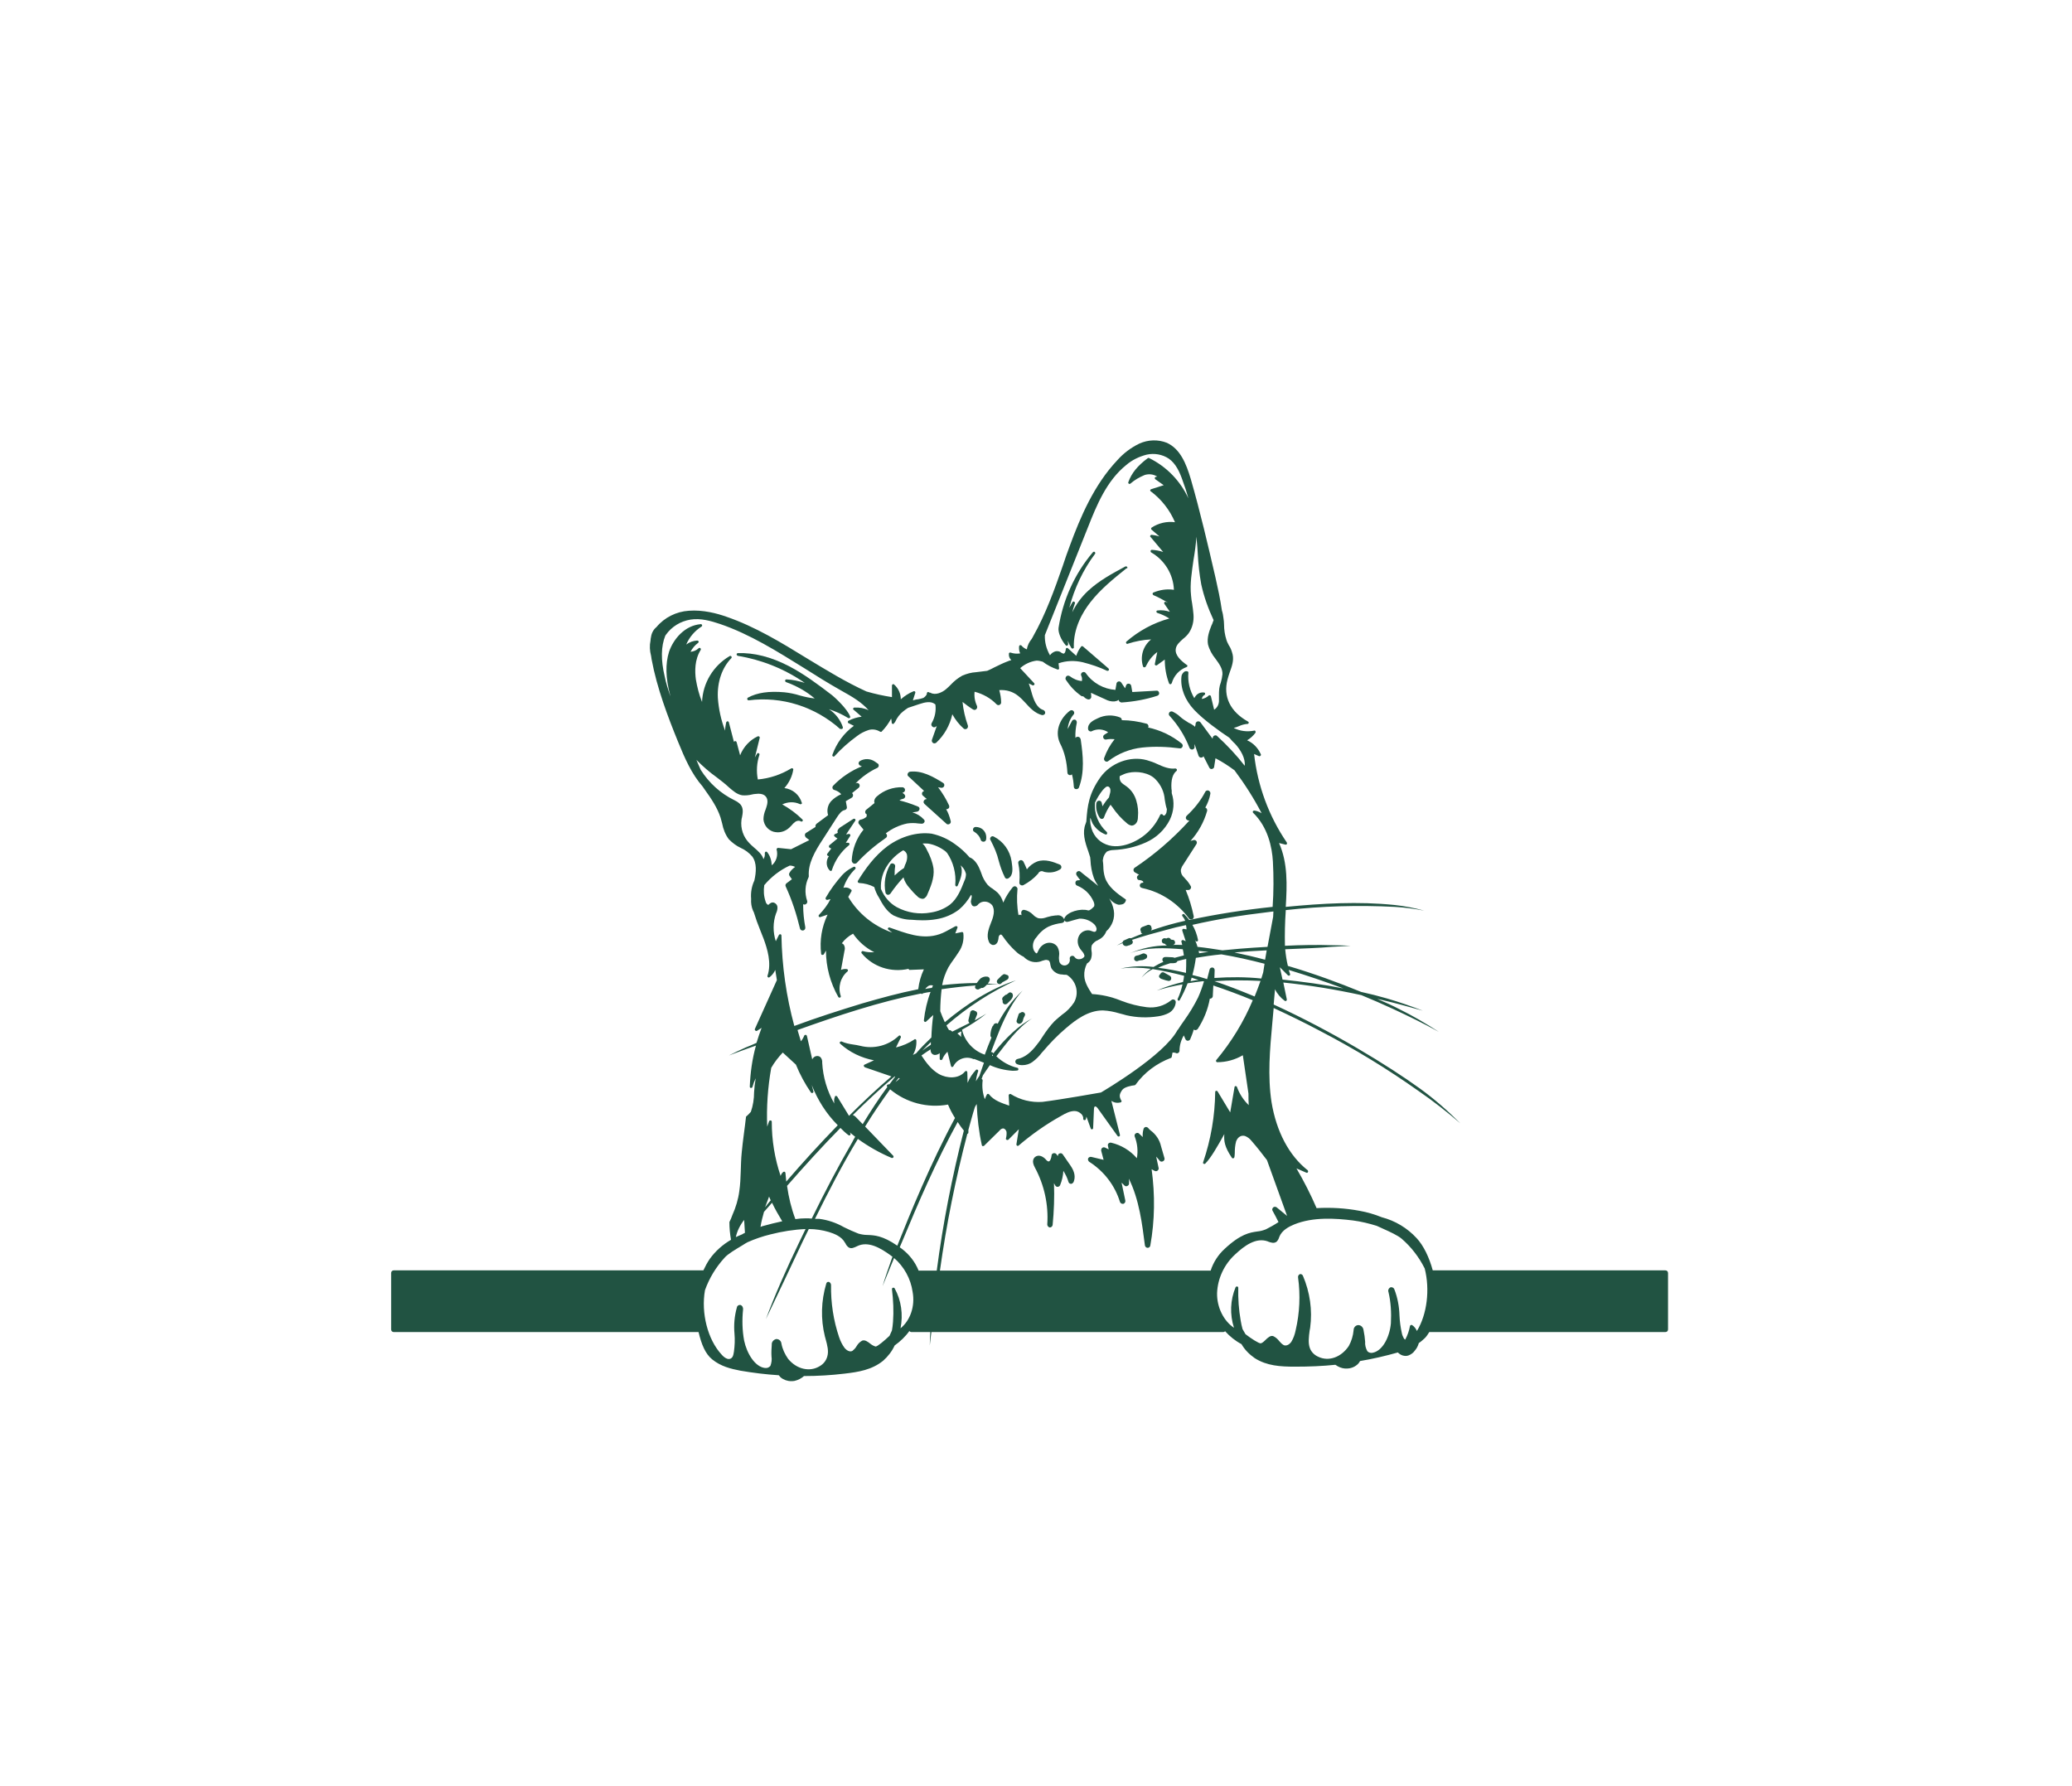<?xml version="1.0" encoding="utf-8"?>
<!-- Generator: Adobe Illustrator 24.2.3, SVG Export Plug-In . SVG Version: 6.00 Build 0)  -->
<svg version="1.1" id="a4850254-74d7-47e2-94af-9e4e2141ec01"
	 xmlns="http://www.w3.org/2000/svg" xmlns:xlink="http://www.w3.org/1999/xlink" x="0px" y="0px" viewBox="0 0 772.4 477.9"
	 style="enable-background:new 0 0 772.4 477.9; fill: #215342;" xml:space="preserve" height="250" width="290">
<path d="M330.8,221.5c-4.8,3.6-8.3,8.5-11,12.9c-0.1,0.2-0.1,0.5,0.2,0.7c0.1,0,0.2,0.1,0.3,0.1c2,0.1,3.9,0.6,5.6,1.5
	c0.4,1.4,1,2.8,1.8,4c1.2,2.3,2.8,5.1,5.4,6.6c2.1,1,4.4,1.6,6.7,1.6c1.3,0.1,2.6,0.2,4.1,0.2c1.7,0,3.4-0.1,5.1-0.4
	c3.1-0.5,6-1.7,8.5-3.6c1.8-1.5,3.3-3.4,4.5-5.5c0.1,0.1,0.2,0.2,0.2,0.3c0.1,0.4,0,0.9-0.1,1.2c0,0.2-0.1,0.3-0.1,0.5
	c-0.2,0.6,0,1.2,0.3,1.8c0.2,0.3,0.5,0.5,0.9,0.5c0.6,0,1.2-0.3,1.5-0.8l0.1-0.1c1.4-1.3,3.6-1.1,4.9,0.3c0,0,0.1,0.1,0.1,0.1
	c1.3,1.8,0.5,4.5-0.3,6.4c-0.9,2.3-1.9,4.9-0.9,7.2c0.2,0.6,0.7,1.1,1.4,1.3c0.7,0.1,1.3-0.2,1.7-0.8c0.3-0.5,0.4-1,0.5-1.5l0-0.1
	c0-0.4,0.1-0.8,0.3-1.1c0.1-0.2,0.4-0.4,0.7-0.4c0.2,0.1,0.3,0.3,0.5,0.5c1.5,2.2,3.2,4.2,5.1,5.9c0.8,0.8,1.8,1.4,2.8,1.9
	c1.4,1.5,3.5,2.3,5.6,1.9c0.5-0.1,0.9-0.2,1.3-0.4c0.4-0.1,0.7-0.2,1.1-0.3c0.5-0.1,1,0,1.5,0.3c0.2,0.4,0.4,0.8,0.4,1.2
	c0.1,0.5,0.2,1,0.4,1.5c0.9,1.5,2.4,2.4,4.1,2.4c0.4,0.1,0.8,0.1,1.2,0.1c0.2,0,0.4,0,0.6,0.1c3.4,2.2,4.6,6.6,2.6,10.2
	c-1.2,1.8-2.7,3.4-4.5,4.6c-1,0.8-1.9,1.6-2.8,2.4c-1.7,1.8-3.1,3.7-4.4,5.7c-0.6,0.9-1.2,1.9-1.9,2.7c-2.4,3.3-4.9,5.2-7.5,5.7
	c-0.5,0.1-0.9,0.6-0.8,1.2c0.1,0.3,0.3,0.6,0.6,0.7c0.6,0.3,1.3,0.4,2,0.4c1.4,0,2.7-0.4,3.8-1.2c1.3-1,2.5-2.1,3.5-3.5l0.3-0.3
	c2.7-3.2,5.6-6.2,8.8-8.9c3.5-3,8.2-6.5,13.5-6.5h0.2c2.1,0.1,4.1,0.5,6.1,1.1c0.9,0.2,1.8,0.5,2.6,0.7c3.9,0.9,7.9,1,11.8,0.4
	c1.4-0.2,2.8-0.6,4.1-1.3c1.4-0.8,2.4-2.3,2.5-4c0-0.6-0.4-1-1-1c-0.3,0-0.5,0.1-0.7,0.3c-2.6,2.1-5.8,3-9.1,2.6
	c-3.2-0.4-6.4-1.2-9.5-2.4l-0.5-0.2c-3.3-1.3-6.8-2.1-10.4-2.3c-1.3-2-2.8-4.3-2.9-6.8c-0.1-1.6,0.3-3.2,1-4.6
	c0.7-0.4,1.2-1,1.5-1.7c0.3-1,0.4-2,0.2-3c-0.1-0.7-0.1-1.4,0.1-2.1c0.6-0.9,1.4-1.6,2.3-1.9l0.1-0.1c1.4-0.6,2.5-1.8,3-3.2
	c2.2-2,3.3-4.9,2.8-7.8c-0.3-1.6-0.8-3-1.7-4.4c0.1,0.1,0.3,0.3,0.4,0.4c0.7,0.8,1.7,1.5,2.7,1.8c0.2,0.1,0.4,0.1,0.7,0.1
	c0.4,0,0.8-0.1,1.2-0.2c0.6-0.2,1.1-0.8,1.2-1.4c0.1-0.2,0-0.4-0.2-0.5c-3.4-2.3-6.5-4.7-7.6-8.1c-0.4-1.3-0.6-2.7-0.6-4.1
	c0-0.7-0.1-1.4-0.2-2.2c0-0.2,0.1-0.4,0.1-0.6c0.1-1,0.7-2,1.4-2.7c0.8-0.4,1.7-0.6,2.5-0.6c4.2-0.2,8.2-1.1,12-2.8
	c3.9-1.7,7.1-4.7,9-8.5c1.5-3.1,1.8-6.6,0.7-9.9c0-0.2,0-0.4,0-0.6c0-0.3,0-0.6-0.1-1c-0.2-3.3,0.4-5.5,1.9-6.7
	c0.2-0.2,0.2-0.5,0-0.7c-0.1-0.1-0.3-0.2-0.4-0.2c-2.3,0.3-4.5-0.6-6.9-1.7c-1.2-0.6-2.5-1-3.8-1.4c-6.2-1.7-13.4,1-17.3,6.4
	c-4.4,6.2-4.8,10.9-5.2,15.9c0,0.3,0,0.5-0.1,0.8c-0.1,0.2-0.1,0.4-0.2,0.6c-1.3,3.2-0.3,6.7,1,10.3l0.7,2.2c0,0.3,0.1,0.7,0.1,1
	c0.1,2.3,0.5,4.6,1.3,6.8c0.4,1,1,2,1.6,2.9c-1.1-0.9-2.2-1.8-3.2-2.6c-1.2-0.9-2.3-1.8-3.4-2.7c-0.4-0.4-1-0.3-1.4,0.1
	c-0.3,0.4-0.3,0.9,0,1.3c0.4,0.6,0.8,1.1,1.3,1.7l-0.9,0.1c-0.6,0-1,0.5-0.9,1.1c0,0.4,0.3,0.8,0.7,0.9c2.7,1.1,4.9,3.2,6.1,6
	c0.3,0.7,0.4,1.6,0,1.9c-0.5,0.5-1.5,1.5-2.1,1.3c-2.8-0.8-7.7,0.5-8.8,2.9c-0.2,0.5,0,1.1,0.5,1.3c0.2,0.1,0.4,0.1,0.6,0.1
	c0.5-0.1,1.2-0.3,1.8-0.5c0.8-0.2,1.7-0.5,2.6-0.7c0,0,0,0,0.1,0c1.9-0.1,3.8,0.6,5.2,1.8c0.6,0.5,1.1,1.2,1.2,2
	c0,0.3-0.1,0.7-0.3,0.9c-0.1,0.1-0.3,0.2-0.5,0.2c-0.3,0-0.6-0.1-0.8-0.2c-0.3-0.1-0.6-0.2-0.9-0.3c-1.5-0.3-3.1,0.4-3.9,1.7
	c-0.8,1.3-0.8,2.8-0.3,4.1c0.3,0.6,0.6,1.2,1.1,1.7c0.1,0.2,0.2,0.3,0.4,0.5c0.4,0.5,0.6,1,0.7,1.6c0,0,0,0,0,0
	c-0.1,0.1-0.2,0.3-0.3,0.4c-0.4,0.4-1,0.7-1.6,0.7c-0.7,0.1-1.4-0.2-1.8-0.8c-0.3-0.5-0.9-0.6-1.4-0.3c-0.3,0.2-0.5,0.6-0.4,1
	c0.2,1.1-0.5,2.2-1.6,2.4c-1,0.2-2-0.4-2.3-1.4c-0.1-0.6-0.2-1.3-0.1-2c0.2-1.2,0-2.4-0.6-3.5c-0.9-1.3-2.5-1.8-4-1.4
	c-1.3,0.4-2.4,1.3-3,2.6c-0.1,0.1-0.1,0.2-0.2,0.4c-0.2,0.3-0.3,0.7-0.5,0.8c0,0-0.1,0-0.2,0c-0.4-0.3-0.7-0.7-0.9-1.1
	c-0.7-1.6-0.3-3.5,0.9-4.8c1.2-1.7,2.8-3.2,4.7-4.1c1.6-0.7,3.2-1.1,4.9-1.3c0.5-0.1,1-0.5,0.9-1.1c0-0.1,0-0.2-0.1-0.3
	c-0.5-1.1-1.7-1.7-2.9-1.4l-0.4,0c-1,0.1-2,0.3-3,0.6c-0.2,0.1-0.4,0.1-0.6,0.2c-0.9,0.3-1.9,0.4-2.8,0.2c-0.7-0.3-1.4-0.7-1.9-1.3
	c-0.9-0.9-2.1-1.6-3.3-1.8c-0.5-0.1-1,0.3-1.1,0.9c0,0.1,0,0.1,0,0.2l0.1,0.9c-0.3-0.2-0.8-0.3-1.1,0c-0.6-3.2-0.7-6.5-0.4-9.7
	c0.1-0.5-0.4-1-0.9-1.1c-0.3,0-0.6,0.1-0.9,0.4c-1.4,1.7-2.6,3.6-3.5,5.7c-0.4-1.4-1.1-2.7-2.1-3.7c-0.6-0.5-1.2-1-1.9-1.5
	c-0.7-0.4-1.3-0.9-1.8-1.4c-1.1-1.3-1.9-2.8-2.4-4.4l-0.3-0.8c-0.7-1.8-1.8-4-3.8-5c-0.1,0-0.1,0-0.2,0c-1.6-1.9-3.5-3.6-5.5-5
	c-2.6-1.9-5.5-3.2-8.7-3.9C341.8,216.1,335.9,217.8,330.8,221.5z M406.6,213.7c-0.2-0.8-0.2-1.6-0.2-2.4c0-0.1,0.1-0.3,0.1-0.4
	c0.2,0.7,0.5,1.4,0.8,2.1c1.1,1.9,2.8,3.3,4.8,4.1c0.3,0.1,0.5,0,0.6-0.3c0.1-0.2,0-0.4-0.1-0.6c-3.1-2.8-4.8-6.8-4.4-11
	c0.8-1.7,1.8-3.3,3-4.8c0.1-0.1,0.3-0.2,0.4-0.4c0.4-0.4,0.8-0.8,1.3-0.8c0.5,0,0.9,0.5,1,1c0.1,0.7,0,1.3-0.2,1.9
	c-0.1,0.4-0.2,0.8-0.3,1.2c-0.9,1-1.7,2.1-2.4,3.3c-0.1-0.4-0.2-0.8-0.3-1.3c-0.1-0.5-0.5-0.8-1-0.8c-0.5,0-0.9,0.4-1,0.9
	c-0.3,1.9,0.2,3.8,1.2,5.4c0.2,0.3,0.5,0.5,0.8,0.5c0,0,0.1,0,0.1,0c0.4,0,0.7-0.3,0.8-0.7c0.6-1.6,1.4-3.2,2.4-4.6
	c0.2,0.3,0.4,0.6,0.6,0.8c1.6,2.4,3.5,4.5,5.7,6.3c0.5,0.4,1,0.6,1.6,0.7c0,0,0.1,0,0.1,0c0.8-0.1,1.4-0.6,1.8-1.3
	c0.3-0.6,0.4-1.2,0.4-1.9c0.2-2.1,0-4.1-0.6-6.1c-0.6-2.1-1.8-3.9-3.5-5.2c-0.2-0.2-0.5-0.3-0.7-0.5c-0.5-0.3-1-0.7-1.4-1.1
	c-0.5-0.6-0.7-1.4-0.6-2.1c0-0.1,0-0.2,0.1-0.3c1-0.5,2.1-1,3.2-1.2c3.1-0.7,7.8-0.1,10.2,2.6c1.9,2,3.1,4.6,3.3,7.4
	c0.2,1.2,0.4,2.4,0.8,3.6c0,0.3-0.1,0.5-0.1,0.8c0,0.5-0.3,1-0.6,1.4c-0.2,0.1-0.4,0.2-0.6,0.1c-0.1,0-0.2-0.1-0.2-0.2
	c-0.1-0.2-0.3-0.3-0.5-0.3c-0.2,0-0.4,0.1-0.5,0.3c-2.3,5.1-6.6,9.1-12,10.9c-2.1,0.7-5.3,1.3-8.2,0.1
	C409.2,219.6,407.2,216.9,406.6,213.7z M353,223.9c2.4,3.5,3.5,7.8,3.1,12c0,0.3,0.2,0.5,0.4,0.6c0.2,0,0.4-0.1,0.5-0.3
	c0.8-1.9,1.9-4.3,1.4-6.7c-0.1-0.3-0.2-0.6-0.3-0.9c0.1,0.1,0.3,0.3,0.4,0.4c0.8,0.7,1.3,1.7,1.6,2.8c0,0.9-0.2,1.8-0.6,2.6
	c-1.2,3.1-2.6,6.6-5.3,8.8c-2.1,1.6-4.6,2.6-7.2,3c-4.3,0.8-8.8,0.1-12.7-2c-2.7-1.5-4.7-3.9-5.9-6.8c-0.2-3.2,0.7-6.4,2.6-9.1
	c1.5-2.2,3.5-4,5.7-5.3c0.7,0.3,1.2,0.9,1.4,1.6c0.2,1.1,0,2.3-0.5,3.4l-0.2,0.4c-0.1,0.4-0.3,0.8-0.4,1.2c-0.9,0.6-1.8,1.2-2.6,2
	c-0.3,0.2-0.5,0.5-0.8,0.7c0,0-0.1,0.1-0.1,0.1v0c0-1.1,0-2.2,0.2-3.4c0.1-0.5-0.3-1-0.9-1.1c-0.4-0.1-0.8,0.1-1,0.5
	c-1.8,3.2-2.4,6.9-1.7,10.4c0.1,0.4,0.4,0.7,0.8,0.8c0.1,0,0.1,0,0.2,0c0.3,0,0.6-0.2,0.8-0.4c1.5-2.2,3.1-4.2,4.9-6.1
	c0.4,1.5,1.2,2.8,2.2,3.9c0.9,1.1,1.8,2.1,2.9,3.1c0.5,0.6,1.2,0.9,2,1c0.3,0,0.5-0.1,0.7-0.2c0.4-0.3,0.8-0.7,1-1.2
	c1.2-2.8,2.8-6.3,2.4-9.9c-0.4-2.5-1.3-4.8-2.5-7c-0.4-0.9-0.9-1.7-1.6-2.3c0.7-0.1,1.4,0,2.1,0c2.4,0.4,4.7,1.5,6.6,3
	C352.7,223.7,352.8,223.8,353,223.9z"/>
<path d="M318.6,228c0.3,0,0.6-0.1,0.8-0.3c3.2-3.5,6.9-6.6,10.8-9.3c0.5-0.3,0.6-0.9,0.3-1.4c-0.1-0.1-0.2-0.2-0.3-0.3
	c2.3-1.8,5.1-3.1,8-3.7c1.4-0.2,2.8-0.2,4.1,0c0.4,0,0.9,0.1,1.3,0.1c0.6,0,1-0.4,1.1-0.9c0-0.3-0.1-0.5-0.3-0.7
	c-1.2-1.3-2.7-2.2-4.3-2.6c0.6-0.1,1.2-0.2,1.8-0.3c0.5-0.1,0.9-0.6,0.9-1.1c0-0.4-0.3-0.7-0.6-0.8c-2.2-0.9-4.5-1.7-6.9-2.3
	c0.4-0.3,0.9-0.5,1.4-0.6c0.5-0.1,0.9-0.7,0.7-1.2c-0.1-0.2-0.2-0.4-0.4-0.6c-0.2-0.1-0.4-0.3-0.6-0.4l0.4-0.2
	c0.5-0.2,0.7-0.8,0.5-1.3c-0.2-0.3-0.5-0.6-0.9-0.6c-3.5-0.1-6.9,1.1-9.5,3.4c-0.5,0.4-0.9,1-1,1.7c0,0.3,0,0.5,0.1,0.8l-3.1,2.5
	c-0.4,0.3-0.5,1-0.2,1.4c0.1,0.1,0.2,0.2,0.3,0.2c0.1,0.1,0.1,0.2,0.1,0.3c0,0.3,0,0.6-0.2,0.8c-0.6,0.5-1.4,0.9-2.2,1
	c-0.5,0.2-0.8,0.7-0.7,1.2c0,0.1,0.1,0.3,0.2,0.4l1.7,2.1c-2.7,3.3-4.2,7.4-4.4,11.6C317.6,227.5,318,228,318.6,228z"/>
<path d="M309.1,230.3c0.1,0.1,0.2,0.2,0.3,0.3c0.1,0.1,0.2,0.1,0.3,0.1c0,0,0.1,0,0.1,0c0.2,0,0.3-0.2,0.3-0.3
	c1.2-3.7,3.4-6.9,6.4-9.3c0.2-0.2,0.2-0.5,0.1-0.7c-0.1-0.1-0.2-0.2-0.4-0.2h-0.9l1.6-2.5c0.2-0.2,0.1-0.5-0.1-0.7
	c-0.1-0.1-0.2-0.1-0.4-0.1l0,0l-1,0.2l3.4-5.1c0.2-0.2,0.1-0.5-0.1-0.7c-0.2-0.1-0.4-0.1-0.6,0l-4.8,3.1c-0.5,0.3-0.9,0.8-1.1,1.3
	c0,0.3,0,0.5,0.1,0.8l-1.1,0.5c-0.2,0.1-0.4,0.4-0.2,0.7c0,0.1,0.1,0.1,0.1,0.1c0.3,0.3,0.7,0.6,1.1,0.8l-3,2.5
	c-0.1,0.1-0.2,0.2-0.2,0.4c0,0.1,0,0.3,0.1,0.4c0.2,0.2,0.5,0.4,0.8,0.4l-1.5,2c-0.2,0.2-0.1,0.5,0.1,0.7c0.1,0,0.1,0.1,0.2,0.1
	l0.3,0.1C308,226.5,307.8,228.8,309.1,230.3z"/>
<path d="M443.1,211.9L443.1,211.9l0.3,0c-6.1,6.7-12.9,12.6-20.4,17.6c-0.5,0.3-0.6,0.9-0.3,1.4c0.1,0.1,0.2,0.2,0.3,0.3l1.6,0.9
	l-0.3,0.2c-0.5,0.3-0.6,0.9-0.3,1.4c0.2,0.3,0.4,0.4,0.7,0.4c0.4,0,1.3,0.2,1.5,0.7c0,0.1,0,0.2-0.1,0.3c-0.5-0.1-1.1,0.3-1.2,0.8
	c-0.1,0.5,0.2,1,0.7,1.1c0.1,0,0.2,0.1,0.3,0.1c7,1.5,13.1,5.6,17.3,11.3c0.2,0.3,0.5,0.4,0.8,0.4c0.6,0,1-0.4,1-1
	c0-0.1,0-0.1,0-0.2c-0.7-3.4-1.7-6.7-3-9.8l1,0c0.6,0,1-0.5,1-1c0-0.1,0-0.3-0.1-0.4c-0.5-0.9-1.1-1.8-1.9-2.6
	c-0.2-0.3-0.5-0.5-0.7-0.8c-0.8-0.7-1.2-1.8-1.1-2.8c0.2-0.6,0.4-1.2,0.8-1.7l5-7.8c0.3-0.5,0.2-1.1-0.3-1.4
	c-0.2-0.1-0.5-0.2-0.8-0.1l-1.1,0.3c2.9-3.2,5-7,6.2-11.2c0.1-0.5-0.2-1.1-0.7-1.2c0,0,0,0,0,0c0.9-1.6,1.6-3.4,1.9-5.2
	c0.1-0.5-0.3-1.1-0.8-1.2c-0.4-0.1-0.9,0.1-1.1,0.5c-1.7,3.3-4.1,6.3-6.9,8.9c-0.4,0.4-0.5,1-0.1,1.4
	C442.6,211.8,442.9,211.9,443.1,211.9z"/>
<path d="M428.1,176.6c-0.1-0.4-0.3-0.7-0.7-0.8c-3-0.8-6.1-1.3-9.2-1.3c0-0.4-0.2-0.8-0.6-1c-2.7-1.1-5.8-1-8.4,0.3
	c-1.5,0.7-3.7,1.7-3.6,3.9c0,0.6,0.5,1,1,1c0.1,0,0.3,0,0.4-0.1c2-1,4.3-0.8,6.1,0.4l-1.4,0.9c-0.5,0.3-0.6,0.9-0.3,1.4
	c0.2,0.3,0.6,0.5,1,0.4c1-0.2,2.1-0.2,3.1-0.1c-1.7,2.1-3,4.5-3.9,7c-0.2,0.5,0.1,1.1,0.6,1.3c0.3,0.1,0.7,0.1,1-0.2
	c3.7-2.8,8-4.5,12.6-5c4.6-0.5,9.3-0.3,14,0.3c0.5,0.1,1-0.3,1.1-0.9c0-0.3-0.1-0.7-0.4-0.9c-3.7-3-8-5-12.6-6
	C428.1,177.2,428.2,176.9,428.1,176.6z"/>
<path d="M397.9,194c0,0.6,0.5,1,1,1c0.2,0,0.5-0.1,0.7-0.3c0.4,1.5,0.6,3,0.7,4.6c0,0.5,0.4,0.9,0.8,0.9c0.1,0,0.1,0,0.2,0
	c0.4,0,0.8-0.3,0.9-0.6c2.2-5.8,1.5-12.1,0.7-17.7c0-0.1,0-0.3-0.1-0.4c-0.1-0.5-0.6-0.9-1.2-0.8c-0.3,0-0.5,0.2-0.7,0.4
	c-0.1-1.9,0.1-3.7,0.5-5.6c0.1-0.5-0.2-1.1-0.7-1.2c-0.4-0.1-0.9,0.1-1.1,0.5l-1.6,3c0.2-2,0.9-3.9,2.2-5.4c0.4-0.4,0.3-1-0.1-1.4
	c-0.4-0.3-0.9-0.3-1.3,0c-3.4,2.6-5.8,7.3-3.7,12C396.9,186.4,397.7,190.2,397.9,194z"/>
<path d="M344.5,200.9c-0.5,0.1-0.9,0.6-0.8,1.1c0,0.2,0.1,0.4,0.3,0.6l1.5,1.3c-0.2,0-0.4,0.1-0.5,0.1c-0.5,0.2-0.8,0.7-0.7,1.2
	c0.1,0.2,0.2,0.3,0.3,0.5l8.2,7.4c0.4,0.4,1,0.3,1.4-0.1c0.2-0.2,0.3-0.6,0.2-0.9c-0.4-1.6-0.9-3.1-1.7-4.4h0.1
	c0.3,0,0.7-0.2,0.9-0.4c0.2-0.3,0.2-0.7,0.1-1c-1.1-2.4-2.5-4.7-4.1-6.8l1.1,0.2c0.5,0.1,1.1-0.2,1.2-0.8c0.1-0.4-0.1-0.8-0.4-1
	c-4-2.5-8-4.7-12.4-4.2c-0.5,0.1-0.9,0.6-0.9,1.1c0,0.2,0.1,0.5,0.3,0.6L344.5,200.9z"/>
<path d="M403,165.4c0.2,0.2,0.5,0.2,0.8,0.2c0.5,0.5,1,0.9,1.6,1.1c0.5,0.2,1.1,0,1.3-0.5c0.1-0.2,0.1-0.3,0.1-0.5l-0.1-1.4l5.3,2.4
	c1.1,0.6,2.3,0.9,3.5,0.8c0.5-0.1,1.1-0.2,1.5-0.6c0,0.2,0.1,0.3,0.2,0.5c0.2,0.3,0.5,0.4,0.8,0.5c0,0,0,0,0.1,0
	c4.5-0.3,9-1.1,13.3-2.5c0.5-0.2,0.8-0.6,0.7-1.1c-0.1-0.5-0.5-0.9-1-0.8l-9,0.5l-0.4-2.3c-0.1-0.4-0.4-0.8-0.9-0.8
	c-0.4-0.1-0.9,0.2-1,0.6l-0.4,1.1l-1.4-2.1c-0.3-0.5-0.9-0.6-1.4-0.3c-0.2,0.2-0.4,0.4-0.4,0.7l-0.4,2.3c-4.4-0.3-8.5-2.6-11-6.2
	c-0.3-0.5-0.9-0.6-1.4-0.3c-0.4,0.3-0.6,0.8-0.3,1.3c0.3,0.6,0.3,1.3,0.2,1.9c-1.6-0.1-3.2-0.8-4.5-1.8c-0.4-0.3-1.1-0.3-1.4,0.2
	c-0.2,0.3-0.3,0.8-0.1,1.1C398.8,161.7,400.7,163.8,403,165.4z"/>
<path d="M420.2,117.4c-0.1-0.2-0.4-0.3-0.7-0.2c-4.8,2.6-9.7,5.2-13.8,9c-2.5,2.3-4.5,5-6,8.1c0.3-1.1,0.6-2.3,1-3.3
	c0.1-0.3,0-0.5-0.3-0.7c-0.2-0.1-0.5,0-0.6,0.2c-0.4,0.7-0.8,1.4-1.2,2.1c1.9-7.2,5.1-14.1,9.6-20.1c0.2-0.2,0.1-0.5-0.1-0.7
	c-0.2-0.2-0.5-0.1-0.7,0.1c-6.8,8-11.2,17.8-12.8,28.2c-0.2,1.7,0.9,4.4,2.7,6.5c0.2,0.2,0.5,0.2,0.7,0c0.1-0.1,0.2-0.3,0.2-0.5
	c-0.1-0.4-0.1-0.8-0.1-1.2c0.3,1,0.8,1.9,1.3,2.7c0.1,0.1,0.2,0.2,0.4,0.2c0.1,0,0.1,0,0.2,0c0.2-0.1,0.4-0.3,0.3-0.5
	c-0.2-7,3.2-13,6.2-16.8c3.8-4.9,8.7-8.8,13.4-12.6C420.3,117.9,420.4,117.7,420.2,117.4z"/>
<path d="M313.7,177.8c0.3,0,0.5-0.2,0.5-0.5c0-0.1,0-0.1,0-0.2c-0.9-2.7-2.7-5.1-5.2-6.7c2.5,0.8,4.9,1.9,7.2,3.3
	c0.2,0.1,0.5,0.1,0.7-0.2c0.1-0.1,0.1-0.3,0-0.4c-1-2.8-5.8-7.2-6.7-7.9c-5.1-3.9-10.4-7.9-16.2-10.9c-6.6-3.4-12.9-5-18.9-4.8
	c-0.3,0-0.5,0.2-0.5,0.5c0,0.2,0.2,0.4,0.4,0.5c9,1.5,17.5,4.9,25,10.1c-2.2-0.7-4.5-1.2-6.8-1.3c-0.2,0-0.5,0.1-0.5,0.4
	c-0.1,0.2,0.1,0.5,0.3,0.6c3.9,1.4,7.5,3.4,10.7,6.1c-1.9-0.2-3.7-0.6-5.5-1.1c-1.9-0.6-3.9-1-5.8-1.2c-5.7-0.5-10.1,0.1-13.6,2
	c-0.2,0.1-0.3,0.4-0.2,0.7c0.1,0.2,0.3,0.3,0.5,0.3c12.4-1.6,24.8,2.4,34.1,10.7C313.5,177.7,313.6,177.8,313.7,177.8z"/>
<path d="M432.8,333.3c-0.5-2.3-1.9-4.4-3.8-5.8c-0.4-0.3-0.7-0.6-1-1c-0.4-0.4-1-0.5-1.4-0.1c-0.1,0.1-0.3,0.3-0.3,0.5
	c-0.3,1-0.4,2-0.3,3l-1.4-1.3c-0.4-0.4-1-0.3-1.4,0.1c-0.3,0.3-0.3,0.7-0.2,1c1,2.6,1.3,5.4,0.8,8.1c-2.5-2.9-5.8-4.9-9.6-5.8
	c-0.5-0.1-1.1,0.2-1.2,0.7c0,0.1,0,0.3,0,0.4l0.3,1.4l-1.4-0.7c-0.5-0.2-1.1,0-1.3,0.5c-0.1,0.2-0.1,0.5-0.1,0.7l0.9,3.4l-4.6-1.1
	c-0.5-0.1-1.1,0.2-1.2,0.7c-0.1,0.4,0.1,0.8,0.4,1.1c5.5,3.5,9.6,8.8,11.5,15c0.2,0.5,0.7,0.8,1.3,0.7c0.5-0.2,0.8-0.7,0.7-1.2
	l-1.4-6.7c0.4,0.4,0.7,0.7,1.1,1.1c0.4,0.4,1,0.3,1.4-0.1c0.2-0.2,0.3-0.4,0.3-0.7c0-0.6,0-1.2-0.1-1.8c3.9,7.8,5,17.1,6,24.9
	c0.1,0.5,0.5,0.9,1,0.9h0c0.5,0,0.9-0.3,1-0.8c1.7-9.4,1.8-19,0.5-28.5l1.1,0.6c0.5,0.3,1.1,0.1,1.4-0.4c0.1-0.2,0.2-0.5,0.1-0.7
	l-0.9-4.2c0.4,0.4,0.8,0.9,1.2,1.4c0.3,0.5,0.9,0.6,1.4,0.3c0.4-0.2,0.6-0.7,0.5-1.1L432.8,333.3z"/>
<path d="M396.2,336.4c-0.3-0.5-0.9-0.6-1.4-0.3c-0.2,0.1-0.4,0.4-0.4,0.6l-0.1,0.3l-0.4-0.6c-0.3-0.5-0.9-0.6-1.4-0.4
	c-0.3,0.2-0.5,0.4-0.5,0.8c-0.1,1.1-0.6,2.2-1.1,2.2c-0.3,0-0.8-0.4-1.1-0.8l-0.3-0.3c-1-0.9-2.4-1.5-3.6-0.6
	c-0.5,0.4-1.5,1.5-0.1,4c3.5,6.5,5.1,13.9,4.6,21.2c0,0.5,0.4,1,0.9,1.1c0,0,0.1,0,0.1,0c0.5,0,0.9-0.4,1-0.9
	c0.5-5.2,0.7-10.4,0.5-15.6c0.2,0.3,0.3,0.6,0.5,0.9c0.3,0.5,0.9,0.6,1.4,0.3c0.2-0.1,0.3-0.3,0.4-0.5c0.7-1.7,1.1-3.5,1.2-5.3
	c0.8,1.3,1.5,2.7,1.9,4.1c0.1,0.5,0.7,0.9,1.2,0.7c0.3-0.1,0.5-0.3,0.7-0.6c0.8-1.9,0.4-3.9-1.1-6.1L396.2,336.4z"/>
<path d="M376.8,276c-0.3-0.1-0.6,0-0.8,0.2l-0.8,0.6c-0.2,0-0.3,0.1-0.5,0.2l-0.8,0.7c-0.4,0.4-0.4,1-0.1,1.4l0,0l0,0
	c-0.2,0.5,0.1,1.1,0.6,1.3c0.4,0.1,0.7,0,1-0.2c1.4-1.3,2.7-2.5,2-3.8C377.3,276.3,377.1,276.1,376.8,276z"/>
<path d="M375.1,269.4L375.1,269.4c-0.4-0.3-1-0.3-1.3,0l-0.2,0.2c-0.1,0-0.1,0.1-0.2,0.1l-1.5,1.5c-0.4,0.4-0.4,1,0,1.4
	c0.4,0.4,1,0.4,1.4,0l0.5-0.5c0.1,0,0.2-0.1,0.3-0.1l1.4-0.8c0.5-0.3,0.6-0.9,0.4-1.4C375.7,269.6,375.4,269.4,375.1,269.4z"/>
<path d="M381.6,283.4c-0.4-0.2-0.9-0.1-1.2,0.2c0,0-0.1,0-0.1,0c-0.3,0.1-0.5,0.3-0.6,0.6l-0.7,2.2c-0.2,0.5,0.1,1,0.6,1.2
	c0.1,0,0.2,0.1,0.4,0.1c0.5-0.1,1-0.4,1.2-0.9c0.1-0.2,0.2-0.5,0.2-0.7c0.1-0.2,0.1-0.4,0.2-0.6l0.4-0.8
	C382.3,284.2,382.1,283.7,381.6,283.4z"/>
<path d="M429.2,251.7c0-0.2,0-0.3-0.1-0.4c-0.2-0.4-0.8-0.6-1.2-0.5l-2.1,0.8c-0.5,0.2-0.7,0.6-0.7,1.1c0,0.1,0.1,0.3,0.2,0.4
	c-0.1,0.5,0.3,1.1,0.8,1.1c0,0,0.1,0,0.1,0h0.1c1.1,0,2.1-0.5,2.8-1.3c0.2-0.3,0.3-0.6,0.2-1C429.2,251.9,429.2,251.8,429.2,251.7z"
	/>
<path d="M422.8,263.7c0.2,0.5,0.8,0.8,1.3,0.6c0,0,0,0,0,0l0.5-0.2l0.7-0.1c0.5,0,0.9-0.1,1.3-0.3c0.1-0.1,0.3-0.1,0.4-0.2
	c0.5-0.2,0.8-0.8,0.6-1.3c-0.1-0.3-0.4-0.5-0.7-0.6c-0.3-0.2-0.6-0.2-0.9-0.1l-1.5,0.6l-0.9,0.2c-0.5,0.1-0.9,0.6-0.8,1.2
	c0,0,0,0.1,0,0.1C422.8,263.6,422.8,263.6,422.8,263.7z"/>
<path d="M432.8,270.9L432.8,270.9l0.9,0.3c0.6,0.2,1.2,0.4,1.9,0.5c0,0,0.1,0,0.1,0c0.6,0,1-0.5,0.9-1.1c0-0.3-0.2-0.6-0.5-0.8
	l-2.1-1.2c-0.5-0.3-1.1-0.1-1.4,0.4c0,0,0,0,0,0.1c-0.5,0.3-0.7,0.9-0.4,1.3C432.4,270.6,432.6,270.8,432.8,270.9z"/>
<path d="M363.2,216.1L363.2,216.1c1.1,0.7,2,1.7,2.4,3c0.1,0.4,0.5,0.7,1,0.7c0,0,0,0,0.1,0c0.5,0,0.8-0.4,0.9-0.8
	c0.2-1.3-0.1-2.6-1-3.5c-0.7-0.8-1.8-1.2-2.9-1.2c-0.6,0-1,0.5-1,1C362.7,215.7,362.9,216,363.2,216.1z"/>
<path d="M372.3,226.9c0.6,2.2,1.3,4.2,2.3,6.2c0.1,0.3,0.4,0.4,0.6,0.5c0.1,0,0.2,0,0.2,0c0.2,0,0.4-0.1,0.6-0.2
	c1.8-1.2,1.5-3.6,1.1-6.3l-1,0.1l1-0.1c-0.6-4-3.1-7.4-6.6-9.2c-0.5-0.3-1.1-0.1-1.3,0.4c-0.2,0.3-0.1,0.7,0.1,1
	C370.6,221.8,371.7,224.3,372.3,226.9z"/>
<path d="M380,235c-0.1,0.5,0.3,1,0.9,1.1c0.2,0,0.4,0,0.6-0.1c2-1.1,3.8-2.4,5.3-4.1l0.2-0.2c0.3-0.8,1.2-1.1,1.9-0.8
	c0.1,0,0.1,0.1,0.2,0.1c0.1,0,0.3,0.1,0.4,0.1c2,0.4,4,0.1,5.7-1c0.5-0.3,0.6-0.9,0.3-1.4c-0.1-0.2-0.3-0.3-0.5-0.4
	c-2.2-0.9-5.4-2.2-8.4-1.1c-1.5,0.6-2.8,1.6-3.8,2.9c-0.4-1-0.8-1.9-1.3-2.9c-0.3-0.5-0.9-0.7-1.4-0.4c-0.4,0.2-0.6,0.6-0.5,1.1
	C380.1,230.2,380.2,232.6,380,235z"/>
<path d="M620.8,379.6h-86.7c-1.3-4.8-3.4-9.2-6-12c-3.5-3.8-8-6.5-13-7.8c-2.7-1.1-5.5-1.9-8.3-2.4c-5.3-1-10.7-1.3-16-1v0
	c-2.2-5.1-4.7-10-7.5-14.8l3.7,1.6c0.3,0.1,0.5,0,0.6-0.3c0.1-0.2,0-0.4-0.1-0.6c-7-5.5-11.7-14.5-13.5-25.4
	c-1.5-9.8-0.6-19.8,0.3-29.6l0.5-5.5c5.8,2.7,11.6,5.5,17.4,8.6c12.7,6.6,25,14.1,36.7,22.4c5.4,3.7,10.6,7.8,15.5,12
	c-4.7-4.7-9.7-9.1-15.1-13c-11.6-8.4-32.8-21.4-54.5-31.3l0.5-5.7c0.8,1.7,2.1,3.2,3.6,4.3c0.1,0.1,0.2,0.1,0.3,0.1
	c0.3,0,0.5-0.2,0.5-0.5c0,0,0-0.1,0-0.1l-1.3-6.3c9.8,1,19.5,2.6,29.1,4.7c3.9,1.6,7.8,3.3,11.7,5.1c5.8,2.7,11.6,5.5,17.2,8.6
	c-4.8-3.1-9.7-6-14.8-8.5c-2.3-1.2-5.1-2.5-8.2-3.8c0.6,0.1,1.2,0.3,1.8,0.4c5.1,1.2,10.2,2.6,15.2,4c-4.4-1.7-9-3.3-13.5-4.6
	c-3.1-0.9-6.3-1.7-9.5-2.4c-8-3.3-17.5-6.8-27.3-9.7c-0.5-2-0.8-4.1-1-6.2c7-0.3,13.1-0.5,17.2-0.9c2.4-0.1,5-0.3,7.2-0.4
	c-2.1-0.1-4.2-0.2-6.3-0.2c-6.1-0.2-12.1-0.1-18.2,0.2c-0.1-4.3,0-8.7,0.3-13c0-0.1,0-0.2,0-0.3c13.5-1.5,27.1-1.9,40.6-1.2
	c3.7,0.2,7.4,0.7,11,1.4c-3.6-1-7.3-1.7-11-2.1c-13.5-1.4-27.1-0.6-40.6,0.7c0.5-8.1,0.8-16.4-2.5-23.8l2.4,0.6c0.2,0,0.4,0,0.5-0.2
	c0.1-0.2,0.1-0.4,0-0.6c-6.7-9.8-10.9-21.2-12.2-33l1.8,0.8c0.3,0.1,0.5,0,0.7-0.3c0.1-0.1,0.1-0.3,0-0.4c-1-2.3-2.8-4.2-5.1-5.2
	c1.2-0.7,2.3-1.7,3.1-2.8c0.1-0.2,0.1-0.4,0-0.6c-0.1-0.2-0.3-0.3-0.5-0.2c-2.6,0.5-5.2,0.2-7.6-1c0.7-0.2,1.4-0.4,2-0.7
	c0.9-0.4,1.9-0.7,3-0.8h0.1c0.3,0,0.5-0.2,0.5-0.5c0-0.2-0.1-0.3-0.3-0.4c-6.6-3.7-9.3-9.3-7.6-15.7c0.2-0.8,0.5-1.7,0.8-2.6
	c0.8-2.2,1.6-4.4,1.1-6.7c-0.3-1.2-0.7-2.4-1.4-3.4c-0.3-0.6-0.7-1.3-0.9-2c-0.6-1.9-0.9-3.8-0.9-5.8c0-0.8-0.1-1.5-0.2-2.2
	c-0.1-1-0.3-2.1-0.6-3c-0.6-4.2-1.5-8.3-2.4-12.3c-2.8-12.1-5.7-24.6-9.2-36.7c-1.7-5.7-3.9-11.2-8.9-13.5c-3.3-1.3-7-1.2-10.3,0.3
	c-3.1,1.5-5.9,3.6-8.2,6.2c-8.7,9.2-13.8,21.3-17.7,31.9c-0.9,2.4-1.8,4.9-2.6,7.4c-3.1,8.9-6.4,18.1-11.1,26.4l-0.1,0.2
	c-0.1,0.2-0.3,0.5-0.4,0.7c-0.9,1.1-1.6,2.4-1.8,3.9c-0.8-0.3-1.5-0.8-2-1.4c-0.2-0.2-0.5-0.2-0.7-0.1c-0.1,0.1-0.1,0.2-0.2,0.3
	c-0.1,0.9,0,1.9,0.4,2.7c-1.2,0.2-2.4,0.1-3.6-0.3c-0.3-0.1-0.5,0.1-0.6,0.3c0,0,0,0.1,0,0.1c-0.1,0.9,0.2,1.8,0.9,2.4
	c-0.6,0.2-1.1,0.3-1.7,0.6c-1.6,0.6-3.1,1.4-4.6,2.1c-0.9,0.5-1.8,0.9-2.7,1.3l-4.1,0.5c-1.8,0.1-3.6,0.6-5.2,1.3
	c-1.6,0.9-3,2-4.2,3.3c-0.6,0.6-1.2,1.2-1.8,1.7c-1.5,1.3-4,2.4-5.8,1.4c-0.1-0.1-0.3-0.1-0.5-0.1v0c-0.2-0.2-0.5-0.3-0.7-0.1
	c-0.1,0.1-0.2,0.3-0.2,0.4c0,0.1,0,0.2,0,0.2c0,0.1-0.1,0.2-0.1,0.3c-0.3,0.5-0.7,0.9-1.2,1.2c-0.6,0.2-1.3,0.4-1.9,0.5
	c-0.3,0-0.5,0.1-0.8,0.1c-0.4,0.1-0.8,0.2-1.2,0.3l0.9-2.8c0.1-0.3-0.1-0.5-0.3-0.6c-0.1,0-0.2,0-0.3,0c-1.8,0.7-3.4,1.8-4.8,3
	c0-2.1-0.9-4.1-2.5-5.5c-0.2-0.2-0.5-0.2-0.7,0.1c-0.1,0.1-0.1,0.2-0.1,0.3l0,4.3c-3.2-0.5-6.4-1.2-9.5-2.1c-7.7-3.5-15-8-22.1-12.3
	c-9.6-5.9-19.4-11.9-30.2-15.6c-3.4-1.2-8.6-2.6-13.9-2.2c-4.7,0.3-9.1,2.5-12.1,6.1c-1.1,0.9-1.8,2.2-2,3.6
	c-0.1,0.5-0.2,0.9-0.2,1.4c-0.4,1.9-0.3,3.8,0.2,5.7c0.1,0.4,0.1,0.8,0.2,1.3c2,10.8,6.1,21.5,9.8,30.6c2.6,6.4,5.1,12.1,9.2,16.8
	c0.3,0.4,0.6,0.9,0.9,1.3c2.3,3.2,4.6,6.6,5.8,10.3c0.2,0.7,0.4,1.4,0.6,2.2c0.4,2.1,1.2,4.2,2.5,5.9c1.3,1.3,2.7,2.4,4.4,3.2
	c1.6,0.7,3.1,1.8,4.3,3.2c1.8,2.4,1.5,5.9,0.8,9c-1,2.1-1.4,4.5-1.2,6.8c-0.1,1.5,0.1,3,0.7,4.4c0.1,0.2,0.2,0.4,0.3,0.6
	c0.7,2.3,1.5,4.5,2.4,6.7c0.4,1.1,0.9,2.2,1.3,3.3c1.3,3.6,3,8.9,1.4,13.7c-0.1,0.3,0.1,0.5,0.3,0.6c0.2,0.1,0.3,0,0.5-0.1
	c0.9-0.7,1.6-1.6,2.1-2.7c0.2,1.3,0.4,2.5,0.6,3.8l-8.2,18.2c-0.1,0.3,0,0.5,0.3,0.7c0.2,0.1,0.3,0.1,0.5,0l1.7-1.1
	c-0.7,1.8-1.3,3.7-1.9,5.6c-1.3,0.6-2.7,1.2-4,1.7c-2.1,0.9-4.3,2-6.3,3c2.3-0.9,4.6-1.7,7-2.6l3.1-1.1c-1.4,5-2.1,10.1-2.3,15.3
	c0,0.3,0.2,0.5,0.4,0.5c0.3,0,0.5-0.1,0.6-0.4c0.3-1.1,0.7-2.2,1.2-3.2c-0.3,1.7-0.5,3.5-0.6,5.2c0,2.5-0.4,5-1.2,7.3
	c-0.6,0.7-1.2,1.3-1.8,1.8c-0.5,4.5-1.2,8.9-1.6,13.3c-0.5,4.8-0.2,9.6-0.9,14.4c-0.4,3.1-1.3,6.1-2.6,9c-0.3,0.9-0.7,1.8-1.1,2.6
	c0,2.2,0.2,4.4,0.6,6.6c-3.1,1.8-5.8,4.2-7.9,7.1c-0.9,1.3-1.7,2.8-2.4,4.3l-115.4,0c-0.6,0-1,0.4-1,1v21c0,0.6,0.4,1,1,1h113.6
	c1.1,4.6,2.5,8.1,5.1,10.2c3.2,2.6,6.9,3.5,10.5,4.2c4.7,0.8,9.5,1.4,14.3,1.7c0.2,0.3,0.5,0.5,0.7,0.8c1.1,0.9,2.5,1.4,3.9,1.4
	c0.4,0,0.9,0,1.3-0.1c1.3-0.3,2.5-0.9,3.5-1.8c5.1,0,10.1-0.3,15.1-0.9c5.2-0.6,10.2-1.4,14.4-4.8c1.8-1.6,3.3-3.5,4.3-5.7
	c2.1-1.5,4-3.3,5.5-5.4c0.2,0.3,0.5,0.4,0.8,0.4h7c-0.1,1.7-0.2,3.4-0.2,5c0.1-0.9,0.2-1.8,0.3-2.7c0.1-0.8,0.2-1.6,0.3-2.3h108.8
	c0.2,0,0.5-0.1,0.7-0.3c1.7,1.9,3.8,3.6,6.1,4.8c1.2,2.1,2.9,3.8,4.9,5.2c4.5,2.9,9.6,3.2,14.9,3.2h0.3c5.1,0,10.1-0.2,14.9-0.7
	c1.1,0.8,2.3,1.3,3.6,1.4c0.2,0,0.4,0,0.6,0c1.7,0,3.3-0.7,4.4-1.9c0.2-0.3,0.4-0.5,0.6-0.9c4.8-0.8,9.5-1.9,14.1-3.2l0,0
	c0.2,0.2,0.4,0.4,0.7,0.6c0.7,0.5,1.5,0.7,2.3,0.7c0.3,0,0.7-0.1,1-0.2c1-0.4,1.8-1,2.4-1.9c0.7-0.8,1.1-1.7,1.4-2.7
	c0.8-0.5,1.5-1.2,2.2-1.8c0.7-0.7,1.2-1.5,1.7-2.3h88c0.6,0,1-0.4,1-1v-21C621.8,380,621.4,379.6,620.8,379.6z M480.1,269.6
	c0.2,0.2,0.5,0.2,0.7,0c0.1-0.1,0.2-0.3,0.1-0.5c-0.2-0.5-0.3-1-0.5-1.5c6.9,2.1,13.7,4.4,20.4,6.9c-7.5-1.5-15.1-2.5-22.7-3.3
	l-1-4.6L480.1,269.6z M474.6,247.8c-0.7,3.8-1.4,7.5-2.1,11.2c-3.5,0.2-6.9,0.4-10.4,0.7c-1.9,0.2-4.1,0.4-6.4,0.6
	c-3.2-0.5-6.3-1-9.3-1.3c-0.2-0.9-0.6-1.7-0.9-2.5c0.1,0.1,0.2,0.2,0.2,0.3c0.2,0.2,0.5,0.3,0.7,0.1c0.2-0.1,0.2-0.3,0.2-0.5
	c-0.4-2-1.1-3.9-2.1-5.6c9.2-2.1,18.4-3.6,27.8-4.7c0.8-0.1,1.6-0.2,2.4-0.3C474.7,246.5,474.6,247.1,474.6,247.8z M452.7,270.6
	l0.1-2.9c0-0.6-0.4-1-0.9-1c-0.5,0-0.9,0.3-1,0.8c-0.3,1.1-0.6,2.3-0.9,3.5l-0.1,0c-1.8-0.6-3.6-1.1-5.4-1.5c0.6-2.1,1-4.3,1.3-6.4
	c3-0.5,6.3-1,9.5-1.3c5.4,0.9,10.7,2.1,16.1,3.5c-0.2,1.1-0.3,2.1-0.5,3.2c-0.2,0.8-0.5,1.5-0.7,2.3
	C464.4,270.2,458.5,270.2,452.7,270.6z M469.9,271.7c-0.7,1.9-1.4,3.9-2.2,5.8c-5.1-2.1-10.1-4.1-15-5.7
	C458.4,271.4,464.2,271.4,469.9,271.7z M446.8,271.3c-1,0.2-2,0.3-3,0.5c0.2-0.4,0.3-0.9,0.4-1.3l0.1,0
	C445.1,270.8,445.9,271.1,446.8,271.3z M446.8,260.5c1.2,0.1,2.4,0.3,3.7,0.4c-1.2,0.1-2.3,0.3-3.5,0.5h0
	C447,261.1,446.9,260.8,446.8,260.5z M460.2,261.1c4-0.4,8.1-0.6,12-0.8c-0.2,1.2-0.4,2.3-0.6,3.5
	C467.9,262.8,464,261.9,460.2,261.1z M289.2,256.9c-1.1-3.4-1.1-7,0.1-10.4l0.1-0.2c0.3-0.7,0.5-1.5,0.4-2.3
	c-0.1-0.6-0.5-1.1-1.1-1.4c-0.4-0.2-0.9-0.2-1.3,0c-0.2,0.1-0.4,0.3-0.6,0.4c-0.1,0.1-0.2,0.2-0.3,0.3c-0.1,0-0.2,0-0.3,0
	c-0.4-0.3-0.7-0.7-0.8-1.2c-0.7-2-0.8-4.1-0.5-6.1c2.6-3.1,5.8-5.6,9.5-7.3c0.7,0,1.4,0.2,2,0.5c-0.8,0.6-1.6,1.3-2.1,2.2
	c-0.2,0.3-0.2,0.8,0,1.1l0.9,1.3l-2,1.5c-0.4,0.3-0.5,0.8-0.3,1.2c2.3,5,4,10.2,5.3,15.6c0.1,0.5,0.5,0.8,1,0.8c0.1,0,0.1,0,0.2,0
	c0.5-0.1,0.9-0.6,0.8-1.2c-0.5-2.7-0.8-5.4-0.8-8.2c0-0.2,0-0.3,0-0.4c0.5,0.3,1.1,0.1,1.4-0.4c0.1-0.2,0.2-0.5,0.1-0.8
	c-1-2.9-0.8-6.1,0.5-8.8c0.1-0.2,0.1-0.3,0.1-0.5c-0.3-4.7,2.2-9.1,5.3-13.8l5.2-8.1c0.8-1.2,1.7-2.5,2.9-2.7
	c0.5-0.1,0.9-0.6,0.8-1.1c0,0,0,0,0,0l-0.4-2.2l2.2-1.3c0.5-0.3,0.6-0.9,0.4-1.4c-0.1-0.1-0.1-0.2-0.2-0.2l-0.1-0.1l2.5-2
	c0.4-0.3,0.5-1,0.2-1.4c-0.3-0.4-0.8-0.5-1.2-0.3c-0.1,0-0.1,0.1-0.2,0.1c2.3-2.4,5.1-4.4,8.1-5.8c0.5-0.2,0.7-0.8,0.5-1.3
	c-0.1-0.2-0.2-0.3-0.4-0.4l-1-0.7c-1.6-1.1-3.8-1.2-5.5-0.2c-0.5,0.3-0.7,0.9-0.4,1.3c0.1,0.2,0.3,0.4,0.6,0.5l0.5,0.2
	c-4,1.6-7.7,4.1-10.7,7.2c-0.4,0.4-0.4,1,0,1.4c0.1,0.1,0.3,0.2,0.4,0.2c1,0.3,1.9,0.8,2.6,1.6c-1.4,0.6-2.6,1.4-3.7,2.5
	c-1.3,1.4-1.8,3.4-1.2,5.3l-4.3,3.2c-0.3,0.3-0.5,0.7-0.4,1.1c0,0,0,0,0,0.1l-3.5,2.2c-0.5,0.3-0.6,0.9-0.3,1.4
	c0.1,0.1,0.1,0.2,0.2,0.3l1.3,1l-6.8,3.4l-4.8-0.5c-0.3,0-0.5,0.2-0.6,0.4c0,0.1,0,0.1,0,0.2c0.6,2.2-0.1,4.5-1.8,5.9
	c-0.1-1.8-0.6-3.5-1.7-4.9c-0.2-0.2-0.5-0.3-0.7-0.1c-0.1,0.1-0.2,0.3-0.2,0.5c0.1,0.8-0.1,1.6-0.5,2.2c-0.5-1.8-2.1-3.1-3.6-4.4
	c-0.6-0.5-1.1-1-1.6-1.5c-2.3-2.3-3.4-5.5-3-8.7c0-0.3,0.1-0.6,0.2-1c0.3-1.6,0.6-3.3-0.5-4.7c-0.6-0.7-1.4-1.2-2.2-1.6l-0.2-0.1
	c-5.1-2.5-9.4-6.4-12.5-11.3l-1.6-3.7c2.4,2.4,4.9,4.6,7.7,6.6c1.6,1.2,3.1,2.4,4.5,3.7c1.3,1.1,2.9,2.6,4.9,2.9
	c1.2,0.1,2.4,0,3.6-0.3c0.4-0.1,0.9-0.2,1.3-0.2c0.9-0.1,2.9-0.3,3.9,1c0.9,1.1,0.6,2.7,0.2,3.9c-0.1,0.3-0.2,0.6-0.3,0.9
	c-0.5,1.2-0.8,2.4-0.8,3.7c0.2,2.2,1.7,4,3.8,4.6c0.5,0.1,1,0.2,1.5,0.2c1.6,0,3.1-0.6,4.3-1.7c0.3-0.3,0.6-0.6,0.9-0.9
	c0.3-0.4,0.7-0.8,1.2-1.2c0.6-0.5,1.5-0.7,2.2-0.3c0.2,0.2,0.5,0.1,0.7-0.1c0.1-0.2,0.1-0.5-0.1-0.6c-2.2-2.2-4.8-4.1-7.5-5.6
	c2.1-1,4.5-1.1,6.6-0.1c0.3,0.1,0.5,0,0.7-0.2c0-0.1,0.1-0.2,0-0.3c-0.9-3-3.4-5.1-6.5-5.5c1.7-1.9,2.9-4.3,3.3-6.8
	c0.1-0.3-0.1-0.5-0.4-0.6c-0.1,0-0.3,0-0.4,0.1c-3.8,2.3-8,3.7-12.4,4.1c-0.6-3.1-0.4-6.2,0.6-9.2c0.1-0.3-0.1-0.5-0.3-0.6
	c-0.2-0.1-0.5,0-0.6,0.2l-0.8,1.4l1.8-7.3c0.1-0.3-0.1-0.5-0.4-0.6c-0.1,0-0.2,0-0.3,0c-3,1.4-5.4,4-6.6,7.1l-1.3-4.9
	c-0.1-0.2-0.2-0.4-0.5-0.4c-0.2,0-0.4,0.1-0.5,0.3l-1.9-7.3c0-0.2-0.3-0.4-0.5-0.4c-0.2,0-0.4,0.2-0.5,0.4c-0.2,1-0.4,2.1-0.4,3.1
	c-1.5-3.9-2.4-8-2.7-12.2c-0.3-6,1.6-11.3,5-14.8c0.2-0.2,0.2-0.5,0-0.7c-0.2-0.2-0.4-0.2-0.6-0.1c-6.1,3.6-10,10-10.3,17.1
	c-1.1-2.7-1.8-5.5-2.3-8.4c-0.4-3-0.5-7.3,1.8-11c0.1-0.2,0.1-0.5-0.2-0.7c-0.2-0.1-0.4-0.1-0.6,0.1c-0.8,0.8-1.9,1.2-3,1.3
	c0.7-1.3,1.6-2.4,2.8-3.3c0.2-0.1,0.3-0.4,0.2-0.6c-0.1-0.2-0.3-0.3-0.5-0.3c-1.5,0.1-2.9,0.6-4.1,1.5c1.2-2.8,3.2-5.1,5.7-6.7
	c0.2-0.1,0.3-0.4,0.2-0.6c-0.1-0.2-0.3-0.4-0.5-0.3c-6,0.5-10.2,5.6-11.8,10.3c-1.4,4.5-1.3,9.7,0.4,16.1c0,0.2,0.1,0.3,0.1,0.5
	c-0.8-2.4-1.6-4.8-2.1-7.3c-1.5-6.3-1.4-11.3,0.2-15.3c0.1-0.1,0.1-0.2,0.2-0.3c2.2-3.1,5.5-5.1,9.2-5.7c3.8-0.6,7.6,0.5,10.9,1.6
	c11.2,3.8,21.5,10.3,31.5,16.5c4.4,2.8,8.9,5.6,13.5,8.2l0.7,0.4c3.6,2,7.2,4.1,9.8,7.1c-1.6-0.8-3.5-1.1-5.3-1
	c-0.3,0-0.5,0.3-0.5,0.5c0,0.1,0.1,0.3,0.2,0.3l3,2.6c-1.7,0.2-3.3,0.7-4.9,1.5c-0.2,0.1-0.3,0.4-0.2,0.7c0,0.1,0.1,0.2,0.2,0.2l2,1
	c-3.7,2.7-6.5,6.5-8,10.8c-0.1,0.2,0,0.5,0.2,0.6c0.2,0.1,0.5,0.1,0.6-0.1c2.5-2.8,5.4-5.3,8.4-7.5c1.3-1,2.7-1.7,4.2-2.2
	c1.5-0.5,3.1-0.2,4.4,0.6c0.2,0.1,0.5,0.1,0.6-0.1c1.4-1.4,2.6-3.1,3.5-4.8c0.1,0.5,0.2,1,0.2,1.5c0,0.3,0.2,0.5,0.5,0.5
	c0.2,0,0.4-0.1,0.4-0.3c0-0.1,0.1-0.1,0.1-0.2c0.1,0,0.3-0.1,0.3-0.3c0.7-1.5,1.7-2.9,3-3.9c0.6-0.5,1.2-0.9,1.8-1.3l4.2-1.4
	c2.1-0.7,4.3-1.2,5.8,0c0.1,0,0.1,0.1,0.2,0.2c0.3,2.4-0.2,4.8-1.4,6.9c-0.3,0.5-0.1,1.1,0.4,1.4c0.3,0.2,0.7,0.2,1,0l0.5-0.3
	l-1.8,5.1c-0.2,0.5,0.1,1.1,0.6,1.3c0.4,0.1,0.7,0,1-0.2c3-2.8,5.1-6.5,6-10.6c1.1,2,2.5,3.8,4.2,5.3c0.4,0.4,1.1,0.3,1.4-0.1
	c0.2-0.3,0.3-0.6,0.2-1c-1-2.8-1.7-5.8-2-8.8c1.3,1,2.6,2,3.9,2.8c0.5,0.3,1.1,0.2,1.4-0.3c0.2-0.3,0.2-0.7,0.1-1
	c-0.8-1.7-1.1-3.5-0.9-5.3c3.1,0.8,6,2.4,8.2,4.7c0.4,0.4,1,0.4,1.4,0c0.2-0.2,0.3-0.4,0.3-0.7c0-1.6-0.3-3.1-0.7-4.6
	c2.5-0.2,5,0.5,7,2.1c1,0.8,1.9,1.7,2.8,2.7c1.7,1.9,3.5,3.8,6.1,4.5c0.5,0.1,1.1-0.2,1.2-0.7c0.1-0.5-0.2-1-0.7-1.2
	c-2.5-0.8-3.6-3.8-4.4-6.7c-0.3-1.1-0.6-2.1-1-3.2c0.5,0.2,0.9,0.5,1.4,0.7c0.3,0.1,0.5,0,0.7-0.3c0.1-0.2,0-0.4-0.1-0.5l-5.2-5.6
	c1.7-1.5,3.8-2.5,6.1-2.8c0.8,0,1.6,0.2,2.3,0.4c1.7,1.3,3.5,2.2,5.5,2.9c0.3,0.1,0.5,0,0.6-0.3c0-0.1,0-0.2,0-0.2l-0.2-1.8
	c2.9-1,6-1.1,9-0.4c3.1,0.8,6.2,1.8,9.1,3.2c0.1,0,0.1,0,0.2,0c0.3,0,0.5-0.2,0.5-0.5c0-0.1-0.1-0.3-0.2-0.4l-9.5-8.2
	c-0.1-0.1-0.2-0.1-0.4-0.1c-0.1,0-0.3,0.1-0.3,0.2c-0.8,1-1.4,2.2-1.8,3.4l-3.1-2.8c-0.1-0.1-0.3-0.2-0.5-0.1
	c-0.2,0.1-0.3,0.2-0.3,0.4c0,0.6-0.3,1.7-0.9,1.7c-0.3-0.1-0.5-0.2-0.7-0.3c-0.1-0.1-0.3-0.2-0.4-0.3c-0.9-0.5-1.9-0.4-2.7,0.1
	c-0.5,0.3-0.9,0.7-1.2,1.1c-1.3-2.3-2-4.8-1.9-7.5l16.1-40.3c3.2-8.1,6.9-17.2,14.2-23.1c2.2-1.9,4.9-3.2,7.7-3.9
	c2.8-0.6,5.8-0.1,8.2,1.5c2.7,1.9,4.1,5.1,5.2,8.3c0.8,2.1,1.5,4.3,2.1,6.5c-3-6.5-8.1-11.8-14.6-15c-0.2-0.1-0.4-0.1-0.5,0
	c-3.8,2.8-6.1,5.6-7.3,9c-0.1,0.3,0.1,0.5,0.3,0.6c0.2,0.1,0.3,0,0.5-0.1c1.6-1.4,3.4-2.4,5.3-3.2c1.6-0.5,3.3-0.3,4.7,0.6l-0.5,0.1
	c-0.3,0-0.5,0.3-0.4,0.6c0,0.1,0.1,0.2,0.2,0.3l3.1,2.2l-4.7,1.5c-0.3,0.1-0.4,0.4-0.3,0.6c0,0.1,0.1,0.2,0.2,0.2c4,3,7.1,7,9,11.5
	c-3-0.4-6.1,0.3-8.7,2c-0.2,0.2-0.3,0.5-0.1,0.7c0,0,0.1,0.1,0.1,0.1l2.9,2.5c-1-0.3-1.9-0.5-2.9-0.6c-0.2,0-0.4,0.1-0.5,0.3
	c-0.1,0.2-0.1,0.4,0.1,0.5l4.7,5.6c-1.4-0.5-2.8-0.7-4.2-0.8c-0.3,0-0.5,0.2-0.5,0.5c0,0.2,0.1,0.4,0.3,0.5c5,2.9,8.2,8.2,8.4,13.9
	c-2.6-0.4-5.2,0-7.6,1c-0.3,0.1-0.4,0.4-0.3,0.7c0.1,0.1,0.1,0.2,0.3,0.3c1.9,0.8,3.7,1.8,5.4,2.8l-0.8-0.3c-0.3-0.1-0.5,0-0.6,0.3
	c-0.1,0.2,0,0.3,0.1,0.5l2,2.9c-1.5-0.5-3-0.7-4.6-0.5c-0.3,0-0.5,0.3-0.4,0.5c0,0.2,0.2,0.4,0.3,0.4c1.6,0.5,3.1,1.2,4.5,2.1
	c-5.9,1.6-11.4,4.6-16,8.6c-0.2,0.2-0.2,0.5,0,0.7c0.1,0.2,0.3,0.2,0.5,0.1c2.8-0.9,5.8-1.5,8.7-1.6c-3,2.4-4.2,6.4-3,10.1
	c0.1,0.2,0.2,0.3,0.5,0.3c0.2,0,0.4-0.1,0.5-0.3c1-2.1,2.4-4,4.3-5.4l-0.9,4.4c-0.1,0.3,0.1,0.5,0.4,0.6c0.1,0,0.3,0,0.4-0.1
	l2.9-2.1c0,3,0.5,6,1.6,8.9c0.1,0.2,0.3,0.3,0.5,0.3h0c0.2,0,0.4-0.2,0.5-0.4c0.8-2.8,2.8-5,5.5-6c0.3-0.1,0.4-0.4,0.3-0.6
	c0-0.1-0.1-0.2-0.2-0.2c-2.1-1.5-4.5-3.6-4.1-6c0.2-1.5,1.5-2.6,2.7-3.7c0.8-0.6,1.5-1.3,2.1-2.1c1.4-2,2-4.5,1.8-7
	c-0.1-1.4-0.3-2.7-0.5-4.1c-0.2-0.9-0.3-1.9-0.4-2.9c-0.5-4.4,0.3-8.9,0.9-13.3c0.5-2.9,0.9-5.8,1.1-8.7c0,0.4,0.1,0.9,0.1,1.3
	c0.2,1.7,0.3,3.4,0.4,5.1c0.2,3.8,0.6,7.6,1.3,11.4c1,4.6,2.6,9,4.6,13.3c-0.1,0.3-0.2,0.5-0.3,0.8c-0.1,0.4-0.3,0.8-0.5,1.2
	c-0.9,2.3-1.7,4.6-1.3,7c0.5,2,1.5,3.8,2.8,5.4c1.4,1.9,2.7,3.7,2.6,5.8c-0.1,1-0.3,2-0.6,3c-0.3,0.8-0.5,1.6-0.6,2.4
	c-0.1,0.8-0.1,1.7-0.1,2.5c0,0.7,0,1.5,0,2.2c-0.1,1.3-0.7,2.4-1.8,3.1l-1.2-5c-0.1-0.3-0.3-0.4-0.6-0.4c-0.1,0-0.2,0.1-0.2,0.1
	c-0.7,0.7-1.6,1.1-2.6,1.3c0.1-0.6,0.4-1.2,1-1.5c0.2-0.1,0.3-0.4,0.2-0.7c-0.1-0.1-0.2-0.2-0.3-0.2c-1.2-0.2-2.5,0.3-3.2,1.3
	c-0.2,0.3-0.4,0.5-0.5,0.8c-1.7-2.9-2.5-6.2-2.2-9.5c0-0.2-0.1-0.5-0.4-0.5c-0.4-0.1-0.8-0.1-1.2,0.2c-0.6,0.5-1,1.2-1,1.9
	c-0.4,4.2,1.3,8.6,4.8,12.3s9.5,8,13,10.3c0.3,0.3,0.6,0.6,0.9,1c0.4,0.4,0.8,0.9,1.3,1.3c2.1,2.3,3.9,5.4,3.6,8.2
	c-3.1-4-6.6-7.7-10.3-11.1c-0.4-0.4-1-0.3-1.4,0.1c-0.1,0.1-0.2,0.3-0.2,0.5l-0.1,0.4l-4.5-6.1c-0.3-0.4-1-0.5-1.4-0.2
	c-0.2,0.2-0.4,0.4-0.4,0.7c0,0.4-0.1,0.8-0.3,1.2c-0.1-0.2-0.3-0.4-0.5-0.5c-0.5-0.4-1.1-0.7-1.7-1c-0.2-0.1-0.4-0.2-0.5-0.3
	c-1-0.6-1.9-1.2-2.8-2c-0.8-0.8-1.8-1.4-2.8-1.9c-0.5-0.2-1.1,0-1.3,0.5c-0.2,0.4-0.1,0.8,0.2,1.1c3.2,3.5,5.7,7.5,7.4,11.9
	c0.2,0.5,0.8,0.8,1.3,0.6c0.4-0.2,0.7-0.6,0.6-1c0-0.3,0-0.7,0-1l1.5,4.4c0.2,0.5,0.7,0.8,1.3,0.6c0.2-0.1,0.4-0.2,0.5-0.4l0-0.1
	l2.2,4.3c0.2,0.4,0.6,0.6,1,0.5c0.4-0.1,0.8-0.4,0.8-0.8l0.5-3.2c2.5,1.3,4.8,2.8,7.1,4.5c3.8,5.1,7.2,10.4,10.1,16
	c-0.8-0.5-1.8-0.9-2.7-1c-0.3,0-0.5,0.1-0.6,0.4c0,0.2,0,0.3,0.1,0.4c5.5,5.3,7.1,12.8,7.4,18.2c0.3,5.6,0.3,11.2-0.1,16.9
	c-10.5,1.1-20.9,2.7-31.1,4.9c-0.5-0.7-1.1-1.4-1.8-2.1c-0.2-0.2-0.5-0.2-0.7,0c-0.2,0.2-0.2,0.5,0,0.7c0.4,0.5,0.8,1.1,1,1.7
	c-0.2,0-0.4,0.1-0.5,0.1c-6.7,1.5-13.3,3.7-19.7,6.4c-0.3-0.1-0.5-0.1-0.8,0l-1.8,0.8c-0.3,0.1-0.5,0.4-0.5,0.7
	c-0.7,0.4-1.5,0.8-2.2,1.2c0.7-0.3,1.4-0.6,2.2-0.9c0,0.1,0,0.2,0,0.2c0.1,0.6,0.8,1,1.4,0.9c0.1,0,0.1,0,0.2,0l0.5-0.2h0
	c0.3,0,0.6-0.1,0.8-0.3l0.3-0.1c0.5-0.2,0.7-0.8,0.5-1.3c0,0,0-0.1-0.1-0.1c0-0.1-0.1-0.2-0.1-0.3c4.2-1.4,8.5-2.6,12.7-3.7
	c2.5-0.7,4.9-1.3,7.4-1.8c0.1,0.5,0.2,1,0.2,1.6l-1-0.2c-0.3-0.1-0.5,0.1-0.6,0.4c0,0.1,0,0.2,0,0.2l1.3,4l-0.9-0.4
	c-0.3-0.1-0.5,0-0.7,0.3c0,0.1-0.1,0.2,0,0.3c0.1,0.4,0.2,0.8,0.3,1.2c-1.2,0-2.3-0.1-3.5,0c0.1,0,0.2-0.1,0.3-0.1
	c0.5-0.2,0.7-0.8,0.4-1.3c-0.1-0.3-0.4-0.5-0.7-0.5l-0.7-0.1c-0.2-0.5-0.8-0.8-1.3-0.6c-0.1,0.1-0.3,0.1-0.4,0.2l-0.5-0.1
	c-0.5-0.1-1.1,0.2-1.2,0.8s0.2,1.1,0.8,1.2l0.4,0.1c0.1,0.2,0.3,0.4,0.5,0.5c0.1,0,0.1,0,0.2,0.1c-4.7,0-9.4,1-13.8,2.9
	c6.2-2.4,13.1-2,19.7-1.5c0.2,0.8,0.3,1.5,0.4,2.3c-1.2,0.3-2.3,0.6-3.5,0.9c-0.2-0.1-0.4-0.2-0.6-0.2l-2.1-0.1c-0.1,0-0.2,0-0.3,0
	l-0.5,0c-0.5,0-1,0.4-1,0.9c0,0.4,0.1,0.7,0.4,0.9c-1.3,0.5-2.5,1.2-3.7,1.9c-4.1-0.5-8.2-0.3-12.3,0.6c3.8-0.5,7.6-0.4,11.3,0.1
	c-1.3,0.9-2.5,2-3.5,3.3c1.2-1.3,2.6-2.4,4.2-3.2c3.9,0.6,7.8,1.5,11.7,2.5c-0.1,0.8-0.2,1.6-0.4,2.3c-3.3,0.8-6.6,1.8-9.8,3.2
	c3.1-1,6.3-1.7,9.6-2.3c-0.4,1.9-1,3.7-1.8,5.4c-0.1,0.2,0,0.5,0.2,0.6c0.1,0,0.1,0.1,0.2,0.1c0.2,0,0.3-0.1,0.4-0.3
	c1.1-2,2.1-4.1,2.9-6.2c1.9-0.3,3.9-0.6,5.8-0.8c0.1,0,0.2,0.1,0.3,0.1c-0.6,2-1.3,4-2.2,6c-1.5,3-3.2,5.8-5.2,8.6
	c-0.8,1.1-1.6,2.3-2.3,3.4c-0.1,0-0.2,0.1-0.2,0.2c-5.1,9.4-27,22.3-28.5,23.2c-1.2,0.2-14.6,2.6-21.8,3.5
	c-4.1,0.3-8.3-0.7-11.8-2.9c-0.2-0.1-0.5-0.1-0.7,0.2c-0.1,0.1-0.1,0.2-0.1,0.3l0.2,3.8c-2.9-1-5.7-1.9-7.5-4.2
	c-0.1-0.1-0.3-0.2-0.4-0.2c-0.2,0-0.3,0.1-0.4,0.2c-0.3,0.6-0.6,1.2-0.8,1.8c-0.8-2.2-1.1-4.6-0.8-7c0-0.2-0.1-0.4-0.3-0.5
	c0,0,0,0-0.1,0c0.2-0.5,0.3-0.9,0.5-1.4c0.9-1.3,1.7-2.6,2.6-3.8c2.6,1.2,5.5,1.9,8.4,2.1c0.6,0,1.2,0,1.8-0.1
	c0.3,0,0.5-0.3,0.4-0.6c0-0.2-0.2-0.4-0.4-0.4c-2.9-0.7-5.6-2.2-7.8-4.3c3.6-4.6,7.9-10.6,13.3-14.1c-4.8,2.5-9.7,7.1-14.4,13
	c-0.1-0.1-0.2-0.2-0.3-0.3c-0.1-0.2-0.4-0.2-0.6-0.1c1.1-2.9,2.2-5.8,3.4-8.7c1.7-4.1,4.8-10.5,8.4-14.3c-3.8,3.5-7,7.8-9.3,12.4
	c-0.1-0.1-0.2-0.2-0.4-0.2c-0.5-0.1-1,0.2-1.2,0.7l0,0.1c-0.1,0.1-0.2,0.2-0.3,0.3c-0.5,1-0.8,2.2-0.8,3.4c0,0.3,0.1,0.6,0.4,0.8
	c-0.9,2.1-1.7,4.2-2.5,6.4c-4.2-1.4-7.5-5-8.5-9.3c3.2-1.7,6.2-3.7,9.1-6c-1.4,0.9-2.9,1.7-4.3,2.5c0,0,0,0,0-0.1
	c0.1-0.2,0.1-0.3,0.2-0.5l0.6-1.5c0.2-0.5,0-1.1-0.5-1.3c-0.1,0-0.2-0.1-0.3-0.1c-0.1-0.1-0.3-0.2-0.4-0.2c-0.5-0.2-1.1,0.1-1.3,0.6
	c0,0,0,0,0,0.1l-0.7,2.9c-0.1,0.4,0.1,0.8,0.4,1.1c-2.1,1.1-4.3,2.1-6.4,3.2c-0.2-0.2-0.5-0.3-0.7-0.5c-0.2-0.1-0.4-0.1-0.5,0
	c-0.4-0.6-0.7-1.2-1-1.8c7.8-6.8,16.5-12.5,25.9-16.8c-9.8,3.2-18.6,9-26.5,15.6c-0.6-1.3-1.2-2.7-1.7-4.1c0-2.8,0.2-5.5,0.5-8.2
	c4.2-0.6,8.4-1.1,12.7-1.4c0,0,0,0.1-0.1,0.1c-0.3,0.5-0.1,1.1,0.4,1.3c0.3,0.1,0.6,0.2,0.9,0c0.3-0.2,0.7-0.3,1-0.5
	c0.3,0.1,0.6,0,0.9-0.2c0.4-0.3,0.7-0.6,1.1-1c1.4-0.1,2.9-0.1,4.3-0.1c-1.3-0.1-2.7-0.2-4-0.3c0.3-0.3,0.5-0.7,0.7-1.1
	c0.1-0.3,0.1-0.7-0.1-1c-0.2-0.3-0.5-0.5-0.9-0.5c-0.9-0.1-1.7,0.2-2.4,0.7c-0.5,0.5-1,1.1-1.4,1.7c-4.3,0-8.6,0.3-12.9,0.8
	c0.4-2.3,1.2-4.5,2.3-6.6c0.6-1,1.3-2.1,2-3c0.6-0.9,1.3-1.8,1.9-2.8c1.4-2,2-4.5,1.7-7c-0.1-0.3-0.3-0.5-0.6-0.4c0,0,0,0,0,0
	l-2.4,0.5l0.8-2.1c0.1-0.3,0-0.5-0.3-0.6c-0.1,0-0.3,0-0.4,0l-3.5,1.9c-6.6,3.6-13.1,1.4-18.8-0.6c-0.8-0.3-1.5-0.5-2.3-0.8
	c-0.3-0.1-0.5,0.1-0.6,0.3c-0.1,0.2,0,0.4,0.2,0.5l1.4,1.1c-6.9-2.4-12.7-7.1-16.4-13.3l1.2-2.1c0.1-0.2,0.1-0.5-0.1-0.6
	c-0.8-0.7-1.9-1-2.9-0.7c0.9-2.7,2.4-5.1,4.4-7c0.2-0.2,0.2-0.5,0-0.7c-0.2-0.2-0.4-0.2-0.6-0.1c-0.2,0.1-0.4,0.2-0.6,0.3
	c-1.4,0.7-2.7,1.7-3.7,2.8c-2.3,2.6-4.4,5.4-6.1,8.4c-0.1,0.2-0.1,0.5,0.2,0.7c0.1,0.1,0.2,0.1,0.4,0.1l1.2-0.3
	c-1.1,2.2-2.6,4.1-4.3,5.9c-0.2,0.2-0.2,0.5,0,0.7c0.1,0.1,0.3,0.2,0.5,0.1l2.7-0.9c-2.2,4.6-3,9.6-2.4,14.6c0,0.3,0.3,0.5,0.6,0.4
	c0.2,0,0.3-0.1,0.4-0.2l0.8-1.4c0,6.1,1.6,12,4.6,17.3c0.1,0.2,0.4,0.3,0.7,0.2c0.2-0.1,0.3-0.4,0.2-0.6c-1.1-3.3-0.1-6.9,2.5-9.1
	c0.2-0.2,0.3-0.5,0.1-0.7c-0.1-0.1-0.2-0.2-0.3-0.2c-0.7-0.1-1.5,0-2.2,0.3l1.3-7.1c0.2-0.7,0.2-1.3-0.1-2c-0.2-0.4-0.5-0.7-0.9-0.8
	c1.1-1.5,2.5-2.7,4.2-3.6c2,2.9,4.7,5.3,7.9,6.9c-1.4,0.1-2.9,0-4.2-0.4c-0.3-0.1-0.5,0.1-0.6,0.4c0,0.2,0,0.3,0.1,0.4
	c4.2,5.1,11,7.3,17.5,5.8c0,0,0,0.1,0,0.1c0.1,0.2,0.3,0.4,0.5,0.3l5.2-0.2c-1.1,2.3-1.8,4.8-2.1,7.4c-7.1,1.4-14,3.3-20.9,5.3
	c-8.5,2.6-17,5.3-25.3,8.4c-3-11-4.6-22.3-4.8-33.7c0-0.3-0.2-0.5-0.5-0.5c-0.1,0-0.3,0.1-0.4,0.2L289.2,256.9z M442.1,268.7
	c-3.4-0.8-6.9-1.5-10.4-1.9c1.5-0.7,2.9-1.2,4.5-1.7c0.2,0,0.3,0,0.5,0c0.5,0,1,0,1.4-0.1c0.4-0.1,0.7-0.3,0.8-0.7
	c1.1-0.3,2.1-0.5,3.3-0.8C442.2,265.3,442.2,267,442.1,268.7z M364.4,304.8c-0.2-0.1-0.4-0.1-0.6,0.1c-1.3,1.4-2.4,3-3.1,4.8
	l-0.1-3.9c0-0.2-0.1-0.4-0.3-0.5c-0.2-0.1-0.4,0-0.6,0.2c-2.3,2.8-6.7,2.6-9.7,0.9c-2.8-1.6-4.8-4.3-6.5-6.9
	c1.1-0.8,2.3-1.6,3.4-2.3c0,0.6,0.1,1.2,0.5,1.6c0.3,0.3,0.7,0.5,1.1,0.5c0.6,0,1.1-0.2,1.6-0.5c0.1-0.1,0.2-0.2,0.2-0.2l0,2.1
	c0,0.3,0.2,0.5,0.5,0.5c0.2,0,0.4-0.1,0.5-0.3c0.4-1.1,1.1-2,1.9-2.8l1.3,5.3c0.1,0.2,0.2,0.4,0.4,0.4c0,0,0,0,0,0
	c0.2,0,0.4-0.1,0.5-0.3c1.4-2.7,4.6-3.9,7.4-2.7c0.1,0.1,0.3,0.1,0.4,0l3.6,1.4c-0.6,1.6-1.1,3.3-1.7,4.9c-0.4,0.6-0.9,1.3-1.3,2
	c0.1-1,0.3-2,0.6-3C364.7,305.3,364.8,305,364.4,304.8z M320,365.9c-1.8-0.7-3.6-1.5-5.4-2.4c-2.8-1.6-6-2.7-9.2-3.1
	c-0.1,0-0.3,0-0.4,0l-0.6,0c-0.2,0-0.4,0-0.6,0c5-10.1,10.2-20.2,16-29.8c3.9,2.8,8.1,5.2,12.6,7.1c0.1,0,0.1,0,0.2,0
	c0.3,0,0.5-0.2,0.5-0.5c0-0.1-0.1-0.3-0.1-0.3L322.5,326c2.9-4.8,6.1-9.4,9.3-13.9c6,5,13.9,7.1,21.6,5.7c0.7,1.7,1.6,3.4,2.6,5
	c-9.2,17.1-16.9,36-21.5,47.6c-5.5-3.8-8.6-3.9-11.2-4l0,0C322.1,366.4,321.1,366.2,320,365.9z M311,317.4
	c-2.7-4.7-4.2-9.9-4.5-15.2c0.1-0.8-0.2-1.7-0.8-2.2c-0.9-0.6-2.1-0.3-2.7,0.6c-0.1,0.1-0.2,0.2-0.2,0.4l-2-8.8
	c-0.1-0.2-0.2-0.4-0.5-0.4c-0.2,0-0.4,0.1-0.5,0.3c-0.3,0.8-0.7,1.4-1.2,2.1l-0.1-0.2c-0.4-1.3-0.8-2.7-1.2-4
	c15.1-5.4,30.4-10.5,46-13.6c0.2,0.2,0.5,0.2,0.7,0c0,0,0.1-0.1,0.1-0.1c0.9-0.2,1.9-0.4,2.8-0.5c-1.3,3.4-2.1,7-2.5,10.6
	c0,0.3,0.2,0.5,0.4,0.6c0.1,0,0.3,0,0.4-0.1l2.7-2.5c-0.4,2.8-0.6,5.6-0.7,8.4c-2,1.9-3.9,3.8-5.7,5.9l-1.2,0.6
	c1-1.6,1.4-3.5,1.3-5.4c0-0.3-0.3-0.5-0.5-0.5c-0.1,0-0.2,0-0.2,0.1c-2.1,1.4-4.4,2.4-6.9,3l1.8-3.7c0.1-0.2,0-0.5-0.2-0.7
	c-0.2-0.1-0.4-0.1-0.6,0.1c-3.8,3.6-9.2,5-14.3,3.7c-0.9-0.2-1.8-0.4-2.7-0.5c-1.4-0.2-2.9-0.5-4.2-1.1c-0.2-0.1-0.5,0-0.7,0.2
	c-0.1,0.2-0.1,0.4,0.1,0.6c3.5,3.2,7.9,5.3,12.6,6.2l-3.5,1.6c-0.3,0.1-0.4,0.4-0.2,0.7c0.1,0.1,0.2,0.2,0.3,0.3l9.9,3.4
	c-5.5,4.7-10.7,9.6-15.8,14.7l-4.4-7.2c-0.1-0.2-0.5-0.3-0.7-0.2c-0.1,0.1-0.2,0.2-0.2,0.4C310.9,315.6,310.9,316.5,311,317.4z
	 M344.9,274.7c0.3-0.4,0.6-0.7,1-1c0.5-0.4,1.2-0.5,1.9-0.3c-0.1,0.3-0.3,0.6-0.4,0.9C346.6,274.4,345.7,274.5,344.9,274.7z
	 M347,295.5L347,295.5c-1.1,0.7-2.2,1.4-3.2,2.2c1.1-1.1,2.1-2.2,3.2-3.2C347,294.8,347,295.1,347,295.5z M335.4,308
	c-0.4,0.5-1,1-1.6,1.4c0.4-0.5,0.8-1,1.2-1.5l0,0L335.4,308z M330.7,311.1c0,0,0.1,0.1,0.1,0.1c-3.3,4.5-6.3,9.1-9.2,13.9l-2.6-2.7
	c-0.3-0.3-0.7-0.6-1.1-0.7c5.1-5,10.3-9.9,15.6-14.4l0.2,0.1c-0.7,0.9-1.4,1.9-2.1,2.8c-0.2,0-0.4,0.1-0.5,0.1
	c-0.3,0-0.5,0.3-0.5,0.5C330.6,310.9,330.6,311.1,330.7,311.1z M316.3,329.2c0.2,0.2,0.5,0.1,0.7-0.1c0.1-0.2,0.1-0.4,0-0.6
	l-0.3-0.4c0.7,0.6,1.4,1.1,2.1,1.7c-0.4,0.7-0.8,1.3-1.1,2c-5.4,9.3-10.4,18.9-15.1,28.5l-1.3-0.1l-0.9,0c-1.3,0-2.6,0.1-3.9,0.3
	c-1.5-4-2.5-8.1-3.1-12.4c6.4-7.3,13-14.6,19.9-21.6C314.2,327.4,315.2,328.4,316.3,329.2z M358.3,292.6L358.3,292.6
	c-0.4-0.5-0.9-0.9-1.4-1.3c0.5-0.3,1-0.6,1.5-0.8C358.3,291.2,358.2,291.9,358.3,292.6z M369.8,299.6c0.1-0.2,0.2-0.4,0.2-0.6
	l0.2,0.7C370.1,299.7,369.9,299.6,369.8,299.6z M287.5,304.1c1.2-2.1,2.7-4,4.3-5.7l4.9,4.5c1.5,3.7,3.4,7.2,5.6,10.4
	c0.2,0.2,0.5,0.3,0.7,0.1c0.2-0.1,0.3-0.3,0.2-0.6c-0.2-0.8-0.4-1.5-0.6-2.3c2.2,5.6,5.4,10.7,9.7,15c-6.6,6.8-13,13.8-19.2,21
	c-0.1-1.1-0.2-2.2-0.3-3.2c0-0.3-0.3-0.5-0.5-0.5c-0.1,0-0.2,0.1-0.3,0.1c-0.5,0.4-0.8,0.9-1,1.5c-2.2-6.5-3.3-13.3-3.3-20.2
	c0-0.3-0.2-0.5-0.5-0.5c-0.2,0-0.4,0.1-0.5,0.3l-0.7,2C285.7,318.8,286.2,311.4,287.5,304.1z M286.7,352.1c0.2,0.5,0.4,1,0.6,1.4
	c-0.7,0.8-1.4,1.7-2.1,2.6C285.7,354.7,286.2,353.4,286.7,352.1z M284.8,357.8c1-1.1,2-2.3,3-3.4c1.1,2.3,2.4,4.6,3.8,6.9
	c-2.4,0.5-4.7,1.1-6.9,1.7c-0.4,0.1-0.8,0.2-1.2,0.4C283.8,361.4,284.3,359.6,284.8,357.8z M277.4,360.8c0.1,1.6,0.2,3.2,0.3,4.8
	c-0.4,0.2-0.8,0.4-1.1,0.6c-0.8,0.3-1.6,0.7-2.3,1C274.8,364.9,275.9,362.7,277.4,360.8z M335.7,401.2c1-5.1,0.3-10.4-2.2-14.9l0,0
	c-0.1-0.2-0.4-0.3-0.7-0.2c-0.2,0.1-0.3,0.3-0.3,0.5c0.5,4.1,0.7,8.2,0.4,12.2c-0.1,1.1-0.2,2.2-0.4,3.2c-0.3,0.7-0.6,1.4-0.9,2
	c-2,1.9-4.5,4-5.2,4c-0.7-0.2-1.4-0.6-1.9-1c-1-0.8-2.1-1.6-3.1-1.2c-0.9,0.5-1.6,1.2-2.1,2.1c-0.4,0.7-0.9,1.2-1.5,1.7
	c-1,0.6-2.2-0.2-2.9-1c-0.9-1.2-1.6-2.6-2.1-4.1c-2.1-6.2-3.1-12.8-3-19.4c0-0.5-0.3-1-0.8-1.2c-0.5-0.1-0.9,0.2-1,0.7
	c-1.9,6.4-2.1,13.1-0.5,19.6c0.1,0.3,0.2,0.7,0.3,1.1c0.6,2.2,1.2,4.4,0.6,6.4c-0.4,1.5-1.4,2.8-2.8,3.6c-3.7,2.3-8.6,1.2-11.8-2.7
	c-1.2-1.7-2.1-3.6-2.5-5.7c-0.1-1-0.9-1.7-1.9-1.7c-1,0.2-1.8,1.1-1.7,2.1c-0.1,1.5-0.2,2.9-0.1,4.4c0.2,1.2,0,2.4-0.4,3.5
	c-0.5,0.6-1.2,0.9-2,0.8c-3.8-0.4-6.8-5.5-7.8-10.2c-0.7-3.8-0.8-7.7-0.4-11.6c0.1-0.7-0.3-1.5-1-1.7c-0.6-0.1-1.2,0.3-1.3,0.9
	c-0.9,3.2-1.2,6.5-0.9,9.8c0.2,2.2,0.1,4.5-0.2,6.7c-0.1,0.6-0.2,1.3-0.5,1.9c-0.4,0.7-1.1,1-1.9,0.8c-0.9-0.3-1.6-0.9-2.2-1.6
	c-5.2-5.6-7.7-15.5-6.2-24c1.6-4.5,4.1-8.6,7.3-12.1c1.2-1.4,4.1-3.1,6.6-4.6c0.8-0.5,1.4-0.9,2-1.2c2.7-1.2,5.6-2.2,8.5-2.9
	c4.3-1.1,8.7-1.8,13.1-2c-0.8,1.7-1.7,3.5-2.5,5.2c-4.4,9.1-9,19.5-12.3,28.4c0,0,0,0,0,0c4.6-9.6,9.2-19.3,13.7-28.9
	c0.8-1.6,1.5-3.1,2.3-4.7c2.6,0,5.1,0.4,7.5,1.1c1.9,0.6,4.7,1.6,6,4l0.2,0.3c0.2,0.5,0.6,1,1.1,1.4c1,0.7,2.1,0.1,3-0.3l0.2-0.1
	c4.2-2.1,8.9,0.8,12.5,3.4c0.2,0.2,0.5,0.4,0.7,0.5c-1.4,3.9-2.9,8.3-3.7,11c1.4-3.5,2.9-7.1,4.3-10.5c3.7,3.2,6.2,7.7,6.9,12.6
	C341.2,393,339.3,398.3,335.7,401.2z M342.4,379.6c-1.3-3.2-3.5-6-6.3-8.1l0,0c-0.2-0.2-0.5-0.3-0.7-0.5l0.9-2.1
	c6-14.5,12.7-30,20.7-44.6c0.7,1.1,1.5,2.2,2.3,3.2c-4.4,17.2-7.8,34.6-10.1,52.2H342.4z M350.4,379.6c2.4-17.1,5.8-34.1,10.2-50.9
	c0,0,0.1,0,0.1,0c0.2-0.1,0.3-0.3,0.3-0.5l0-1c0.8-2.8,1.5-5.6,2.4-8.4c0.2-0.4,0.4-0.8,0.7-1.2c0.2,5.2,0.8,10.3,1.9,15.3
	c0,0.2,0.2,0.3,0.3,0.4c0,0,0.1,0,0.1,0c0.1,0,0.3-0.1,0.4-0.1l5.8-5.7c0.3-0.4,0.7-0.7,1.2-0.8c0.6-0.1,1.2,0.5,1.4,1.2
	c0.1,0.8,0,1.7-0.2,2.5c-0.1,0.3,0.1,0.5,0.4,0.6c0.2,0,0.4,0,0.5-0.1l3.9-3.9l-0.9,5.6c0,0.3,0.1,0.5,0.4,0.6c0.1,0,0.3,0,0.4-0.1
	c4.9-4.2,10.3-8,15.9-11.1c1.7-1,3.3-1.8,5-1.8c1,0,1.9,0.5,2.6,1.2c0.4,0.5,0.7,1.1,0.6,1.7c0,0.3,0.2,0.5,0.5,0.5
	c0.3,0,0.5-0.2,0.5-0.4l0.2-0.9l1.6,4.4c0.1,0.3,0.4,0.4,0.6,0.3c0.2-0.1,0.3-0.2,0.3-0.4l0.3-7c0-0.7,0.2-1.1,0.4-1.1
	c0.4-0.1,0.9,0.5,1.1,0.8l7.3,10.2c0.2,0.2,0.5,0.3,0.7,0.1c0.2-0.1,0.2-0.3,0.2-0.5l-3.2-12.7c1,0.7,2.2,0.9,3.4,0.6
	c0.3-0.1,0.4-0.3,0.4-0.6c0,0,0-0.1-0.1-0.1c-0.9-1.6-0.7-2.4,0.3-3.9c0.8-1.2,3.6-1.7,4.6-1.8c0.1,0,0.3-0.1,0.4-0.2
	c3.3-4.6,7.9-8,13.2-10c0.2-0.1,0.3-0.2,0.3-0.4l0.3-1.6c0.4,0,0.9,0,1.3,0.2c0.1,0,0.2,0.1,0.3,0.1c0.5,0,1-0.4,1-1
	c0-2,0.6-4,1.6-5.7l0.6,1.4c0.2,0.4,0.5,0.6,0.9,0.6c0.4,0,0.8-0.3,0.9-0.6c0.5-1.2,1-2.4,1.3-3.6c0.4,0.4,1,0.3,1.4-0.1
	c0,0,0.1-0.1,0.1-0.1c2.2-3.4,3.8-7.3,4.5-11.3c0.1,0,0.2,0,0.3,0c0.4-0.1,0.8-0.5,0.8-0.9l0.2-4c5,1.7,9.9,3.5,14.7,5.5v0
	c-3.4,8.1-8,15.6-13.6,22.3c-0.2,0.2-0.1,0.5,0.1,0.7c0.1,0.1,0.2,0.1,0.3,0.1c3.3,0,6.6-0.9,9.5-2.6l2.1,14.3c0,1.4,0,2.9,0.1,4.3
	c-2-1.9-3.5-4.3-4.4-6.8c-0.1-0.2-0.3-0.3-0.5-0.3c-0.2,0-0.4,0.2-0.4,0.4l-1.6,9.4l-4.7-7.8c-0.1-0.2-0.5-0.3-0.7-0.2
	c-0.1,0.1-0.2,0.2-0.2,0.4c-0.1,8.9-1.6,17.7-4.5,26.2c-0.1,0.3,0,0.5,0.3,0.6c0.2,0.1,0.4,0,0.5-0.1c2.1-2.1,4.6-6.5,7.1-11
	c-0.2,2.6,0.1,4.8,2.8,8.8c0.1,0.2,0.4,0.3,0.6,0.2c0.4-0.1,0.4-0.4,0.5-1.9c0-1.5,0.1-2.9,0.5-4.4c0.6-1.6,1.9-2.4,3.3-2
	c1,0.4,1.8,1,2.5,1.9c2,2.3,3.9,4.7,5.7,7.1l7.5,20.8l-3.9-3.2c-0.4-0.3-1.1-0.3-1.4,0.2c-0.3,0.3-0.3,0.8-0.1,1.1
	c0.8,1.4,1.5,2.8,2.2,4.2c-1.5,1-3.1,1.9-4.7,2.7c-1,0.4-2.1,0.7-3.2,0.8c-2.8,0.4-6.2,0.9-12.2,6.5c-2.4,2.2-4.2,5-5.2,8.1H350.4z
	 M528.2,402.2c-0.4-0.9-1-1.7-1.8-2.2c-0.1-0.1-0.3-0.1-0.5,0c-0.1,0.1-0.3,0.2-0.3,0.4c-0.3,1.7-0.9,3.4-1.7,4.9c0,0,0,0.1-0.1,0.1
	c-0.2-0.1-0.4-0.3-0.5-0.5c-0.3-0.6-0.6-1.2-0.7-1.8c-0.5-2.2-0.8-4.4-0.9-6.7c-0.1-3.3-0.7-6.6-1.9-9.7c-0.2-0.6-0.8-0.9-1.4-0.8
	c-0.7,0.3-1.1,1.1-0.8,1.8c0.9,3.8,1.1,7.7,0.9,11.6c-0.4,4.8-2.9,10.2-6.7,11c-0.7,0.2-1.6,0-2.1-0.6c-0.6-1.1-0.9-2.3-0.8-3.5
	c-0.1-1.4-0.3-2.9-0.6-4.3c-0.1-1-0.9-1.9-2-1.9c-1,0.1-1.7,0.9-1.7,1.9c-0.2,2.1-0.8,4.1-1.8,5.9c-2.8,4.2-7.5,5.9-11.4,4
	c-1.4-0.6-2.6-1.8-3.1-3.2h0c-0.7-1.9-0.4-4.2-0.1-6.5c0.1-0.4,0.1-0.7,0.2-1.1c0.9-6.6-0.1-13.3-2.7-19.4c-0.2-0.4-0.6-0.7-1.1-0.6
	c-0.5,0.2-0.8,0.7-0.7,1.3c0.9,6.5,0.6,13.2-0.9,19.6c-0.3,1.5-0.8,3-1.6,4.3c-0.6,0.9-1.7,1.7-2.8,1.3c-0.7-0.4-1.2-0.9-1.7-1.5
	c-0.6-0.8-1.4-1.5-2.3-1.9c-1-0.3-2,0.6-2.9,1.5c-0.6,0.6-1.3,1.2-1.8,1.2c-0.7,0-3.4-1.7-5.6-3.4c-0.4-0.6-0.7-1.3-1.1-1.9
	c-0.3-1-0.5-2.1-0.7-3.2c-0.7-4-1-8.1-0.9-12.2c0-0.3-0.2-0.5-0.5-0.5c-0.2,0-0.4,0.1-0.5,0.3c-2,4.8-2.2,10.1-0.6,15.1
	c-3.8-2.5-6.4-7.6-6.3-12.9c0.2-5.5,2.7-10.8,6.8-14.5c3.3-3.1,7.7-6.4,12.1-4.8l0.2,0.1c0.9,0.3,2.1,0.8,3.1,0
	c0.4-0.4,0.7-0.9,0.9-1.5l0.1-0.3c1-2.5,3.6-3.8,5.5-4.6c7.1-2.9,15.5-2.3,22-1.5c3,0.4,5.9,1.1,8.8,2c0.6,0.3,1.4,0.6,2.2,1
	c2.7,1.2,5.7,2.6,7.1,3.8c3.6,3.1,6.5,6.9,8.6,11.1C533.1,386.7,532,396,528.2,402.2z"/>
</svg>
